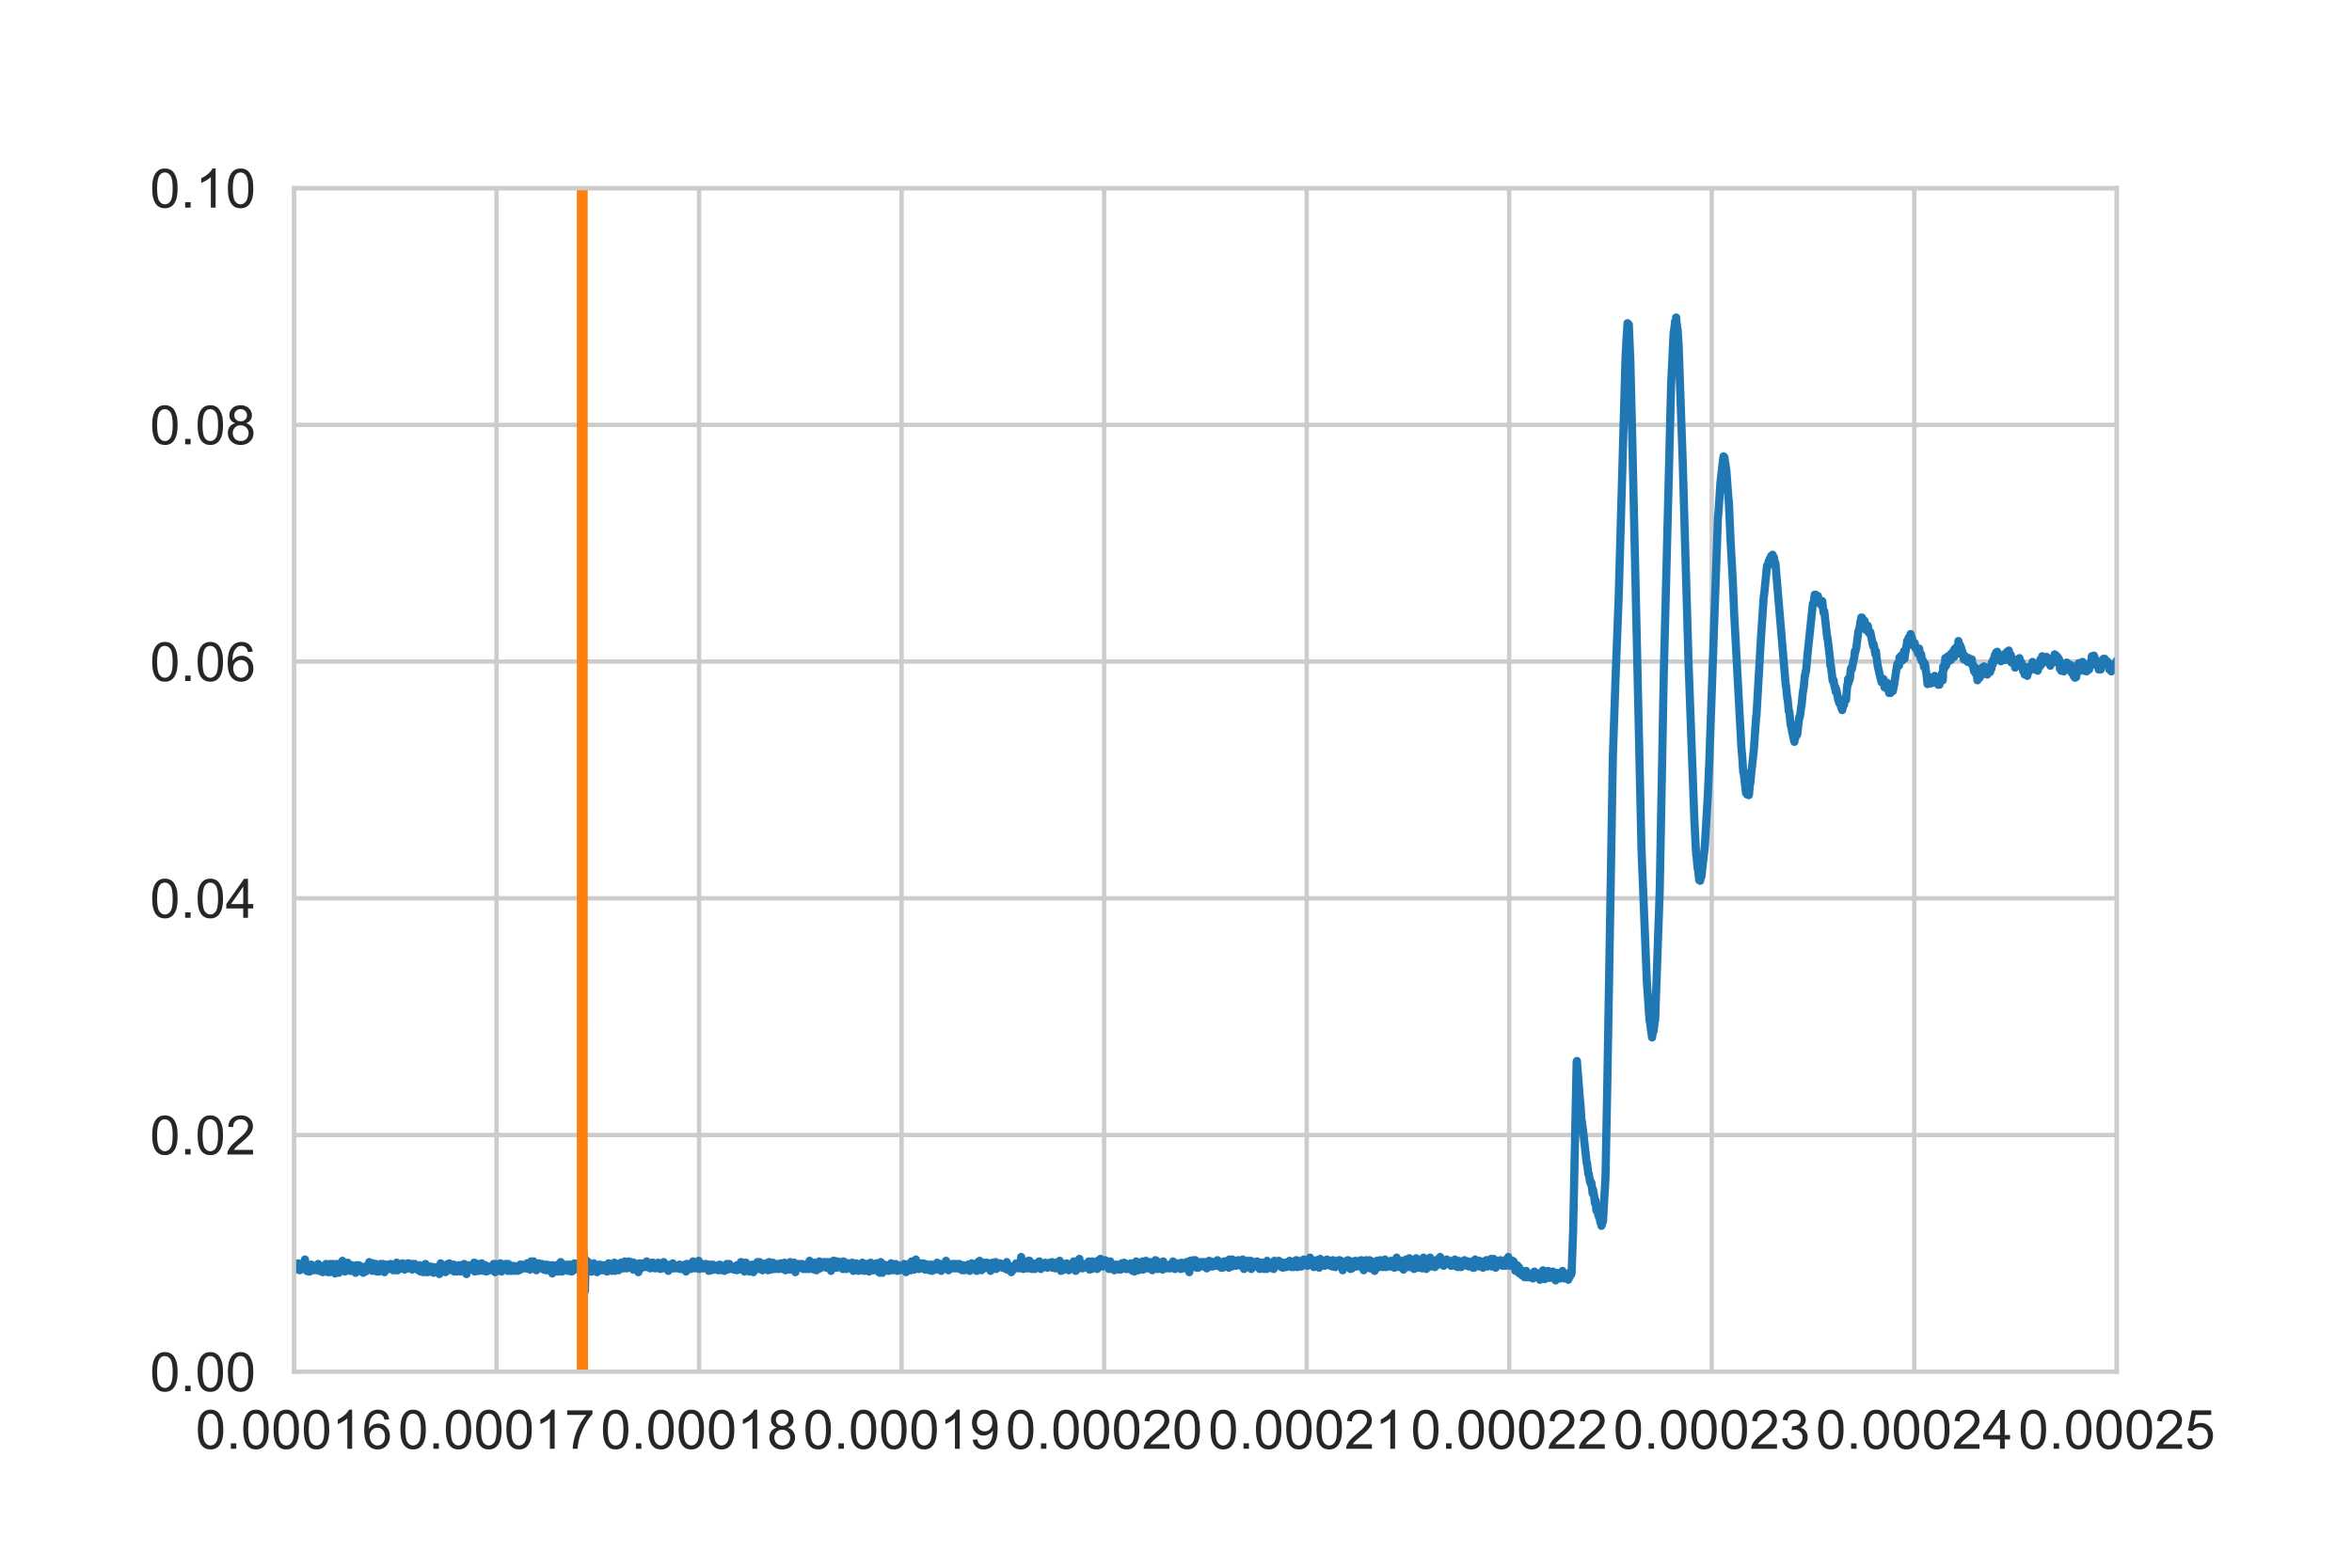 <?xml version="1.0" encoding="utf-8" standalone="no"?>
<!DOCTYPE svg PUBLIC "-//W3C//DTD SVG 1.1//EN"
  "http://www.w3.org/Graphics/SVG/1.1/DTD/svg11.dtd">
<!-- Created with matplotlib (https://matplotlib.org/) -->
<svg height="288pt" version="1.1" viewBox="0 0 432 288" width="432pt" xmlns="http://www.w3.org/2000/svg" xmlns:xlink="http://www.w3.org/1999/xlink">
 <defs>
  <style type="text/css">*{stroke-linecap:butt;stroke-linejoin:round;}</style>
 </defs>
 <g id="figure_1">
  <g id="patch_1">
   <path d="M 0 288 
L 432 288 
L 432 0 
L 0 0 
z
" style="fill:#ffffff;"/>
  </g>
  <g id="axes_1">
   <g id="patch_2">
    <path d="M 54 252 
L 388.8 252 
L 388.8 34.56 
L 54 34.56 
z
" style="fill:#ffffff;"/>
   </g>
   <g id="matplotlib.axis_1">
    <g id="xtick_1">
     <g id="line2d_1">
      <path clip-path="url(#p0614bef1d9)" d="M 54 252 
L 54 34.56 
" style="fill:none;stroke:#cccccc;stroke-linecap:round;stroke-width:0.8;"/>
     </g>
     <g id="text_1">
      <!-- 0.00016 -->
      <g style="fill:#262626;" transform="translate(35.928 266.158)scale(0.1 -0.1)">
       <defs>
        <path d="M 4.156 35.297 
Q 4.156 48 6.766 55.734 
Q 9.375 63.484 14.516 67.672 
Q 19.672 71.875 27.484 71.875 
Q 33.25 71.875 37.594 69.547 
Q 41.938 67.234 44.766 62.859 
Q 47.609 58.5 49.219 52.219 
Q 50.828 45.953 50.828 35.297 
Q 50.828 22.703 48.234 14.969 
Q 45.656 7.234 40.5 3 
Q 35.359 -1.219 27.484 -1.219 
Q 17.141 -1.219 11.234 6.203 
Q 4.156 15.141 4.156 35.297 
z
M 13.188 35.297 
Q 13.188 17.672 17.312 11.828 
Q 21.438 6 27.484 6 
Q 33.547 6 37.672 11.859 
Q 41.797 17.719 41.797 35.297 
Q 41.797 52.984 37.672 58.781 
Q 33.547 64.594 27.391 64.594 
Q 21.344 64.594 17.719 59.469 
Q 13.188 52.938 13.188 35.297 
z
" id="ArialMT-48"/>
        <path d="M 9.078 0 
L 9.078 10.016 
L 19.094 10.016 
L 19.094 0 
z
" id="ArialMT-46"/>
        <path d="M 37.25 0 
L 28.469 0 
L 28.469 56 
Q 25.297 52.984 20.141 49.953 
Q 14.984 46.922 10.891 45.406 
L 10.891 53.906 
Q 18.266 57.375 23.781 62.297 
Q 29.297 67.234 31.594 71.875 
L 37.25 71.875 
z
" id="ArialMT-49"/>
        <path d="M 49.75 54.047 
L 41.016 53.375 
Q 39.844 58.547 37.703 60.891 
Q 34.125 64.656 28.906 64.656 
Q 24.703 64.656 21.531 62.312 
Q 17.391 59.281 14.984 53.469 
Q 12.594 47.656 12.5 36.922 
Q 15.672 41.75 20.266 44.094 
Q 24.859 46.438 29.891 46.438 
Q 38.672 46.438 44.844 39.969 
Q 51.031 33.5 51.031 23.25 
Q 51.031 16.5 48.125 10.719 
Q 45.219 4.938 40.141 1.859 
Q 35.062 -1.219 28.609 -1.219 
Q 17.625 -1.219 10.688 6.859 
Q 3.766 14.938 3.766 33.5 
Q 3.766 54.25 11.422 63.672 
Q 18.109 71.875 29.438 71.875 
Q 37.891 71.875 43.281 67.141 
Q 48.688 62.406 49.75 54.047 
z
M 13.875 23.188 
Q 13.875 18.656 15.797 14.5 
Q 17.719 10.359 21.188 8.172 
Q 24.656 6 28.469 6 
Q 34.031 6 38.031 10.484 
Q 42.047 14.984 42.047 22.703 
Q 42.047 30.125 38.078 34.391 
Q 34.125 38.672 28.125 38.672 
Q 22.172 38.672 18.016 34.391 
Q 13.875 30.125 13.875 23.188 
z
" id="ArialMT-54"/>
       </defs>
       <use xlink:href="#ArialMT-48"/>
       <use x="55.615" xlink:href="#ArialMT-46"/>
       <use x="83.398" xlink:href="#ArialMT-48"/>
       <use x="139.014" xlink:href="#ArialMT-48"/>
       <use x="194.629" xlink:href="#ArialMT-48"/>
       <use x="250.244" xlink:href="#ArialMT-49"/>
       <use x="305.859" xlink:href="#ArialMT-54"/>
      </g>
     </g>
    </g>
    <g id="xtick_2">
     <g id="line2d_2">
      <path clip-path="url(#p0614bef1d9)" d="M 91.2 252 
L 91.2 34.56 
" style="fill:none;stroke:#cccccc;stroke-linecap:round;stroke-width:0.8;"/>
     </g>
     <g id="text_2">
      <!-- 0.00017 -->
      <g style="fill:#262626;" transform="translate(73.128 266.158)scale(0.1 -0.1)">
       <defs>
        <path d="M 4.734 62.203 
L 4.734 70.656 
L 51.078 70.656 
L 51.078 63.812 
Q 44.234 56.547 37.516 44.484 
Q 30.812 32.422 27.156 19.672 
Q 24.516 10.688 23.781 0 
L 14.75 0 
Q 14.891 8.453 18.062 20.406 
Q 21.234 32.375 27.172 43.484 
Q 33.109 54.594 39.797 62.203 
z
" id="ArialMT-55"/>
       </defs>
       <use xlink:href="#ArialMT-48"/>
       <use x="55.615" xlink:href="#ArialMT-46"/>
       <use x="83.398" xlink:href="#ArialMT-48"/>
       <use x="139.014" xlink:href="#ArialMT-48"/>
       <use x="194.629" xlink:href="#ArialMT-48"/>
       <use x="250.244" xlink:href="#ArialMT-49"/>
       <use x="305.859" xlink:href="#ArialMT-55"/>
      </g>
     </g>
    </g>
    <g id="xtick_3">
     <g id="line2d_3">
      <path clip-path="url(#p0614bef1d9)" d="M 128.4 252 
L 128.4 34.56 
" style="fill:none;stroke:#cccccc;stroke-linecap:round;stroke-width:0.8;"/>
     </g>
     <g id="text_3">
      <!-- 0.00018 -->
      <g style="fill:#262626;" transform="translate(110.328 266.158)scale(0.1 -0.1)">
       <defs>
        <path d="M 17.672 38.812 
Q 12.203 40.828 9.562 44.531 
Q 6.938 48.25 6.938 53.422 
Q 6.938 61.234 12.547 66.547 
Q 18.172 71.875 27.484 71.875 
Q 36.859 71.875 42.578 66.422 
Q 48.297 60.984 48.297 53.172 
Q 48.297 48.188 45.672 44.5 
Q 43.062 40.828 37.75 38.812 
Q 44.344 36.672 47.781 31.875 
Q 51.219 27.094 51.219 20.453 
Q 51.219 11.281 44.719 5.031 
Q 38.234 -1.219 27.641 -1.219 
Q 17.047 -1.219 10.547 5.047 
Q 4.047 11.328 4.047 20.703 
Q 4.047 27.688 7.594 32.391 
Q 11.141 37.109 17.672 38.812 
z
M 15.922 53.719 
Q 15.922 48.641 19.188 45.406 
Q 22.469 42.188 27.688 42.188 
Q 32.766 42.188 36.016 45.375 
Q 39.266 48.578 39.266 53.219 
Q 39.266 58.062 35.906 61.359 
Q 32.562 64.656 27.594 64.656 
Q 22.562 64.656 19.234 61.422 
Q 15.922 58.203 15.922 53.719 
z
M 13.094 20.656 
Q 13.094 16.891 14.875 13.375 
Q 16.656 9.859 20.172 7.922 
Q 23.688 6 27.734 6 
Q 34.031 6 38.125 10.047 
Q 42.234 14.109 42.234 20.359 
Q 42.234 26.703 38.016 30.859 
Q 33.797 35.016 27.438 35.016 
Q 21.234 35.016 17.156 30.906 
Q 13.094 26.812 13.094 20.656 
z
" id="ArialMT-56"/>
       </defs>
       <use xlink:href="#ArialMT-48"/>
       <use x="55.615" xlink:href="#ArialMT-46"/>
       <use x="83.398" xlink:href="#ArialMT-48"/>
       <use x="139.014" xlink:href="#ArialMT-48"/>
       <use x="194.629" xlink:href="#ArialMT-48"/>
       <use x="250.244" xlink:href="#ArialMT-49"/>
       <use x="305.859" xlink:href="#ArialMT-56"/>
      </g>
     </g>
    </g>
    <g id="xtick_4">
     <g id="line2d_4">
      <path clip-path="url(#p0614bef1d9)" d="M 165.6 252 
L 165.6 34.56 
" style="fill:none;stroke:#cccccc;stroke-linecap:round;stroke-width:0.8;"/>
     </g>
     <g id="text_4">
      <!-- 0.00019 -->
      <g style="fill:#262626;" transform="translate(147.528 266.158)scale(0.1 -0.1)">
       <defs>
        <path d="M 5.469 16.547 
L 13.922 17.328 
Q 14.984 11.375 18.016 8.688 
Q 21.047 6 25.781 6 
Q 29.828 6 32.875 7.859 
Q 35.938 9.719 37.891 12.812 
Q 39.844 15.922 41.156 21.188 
Q 42.484 26.469 42.484 31.938 
Q 42.484 32.516 42.438 33.688 
Q 39.797 29.5 35.234 26.875 
Q 30.672 24.266 25.344 24.266 
Q 16.453 24.266 10.297 30.703 
Q 4.156 37.156 4.156 47.703 
Q 4.156 58.594 10.578 65.234 
Q 17 71.875 26.656 71.875 
Q 33.641 71.875 39.422 68.109 
Q 45.219 64.359 48.219 57.391 
Q 51.219 50.438 51.219 37.25 
Q 51.219 23.531 48.234 15.406 
Q 45.266 7.281 39.375 3.031 
Q 33.5 -1.219 25.594 -1.219 
Q 17.188 -1.219 11.859 3.438 
Q 6.547 8.109 5.469 16.547 
z
M 41.453 48.141 
Q 41.453 55.719 37.422 60.156 
Q 33.406 64.594 27.734 64.594 
Q 21.875 64.594 17.531 59.812 
Q 13.188 55.031 13.188 47.406 
Q 13.188 40.578 17.312 36.297 
Q 21.438 32.031 27.484 32.031 
Q 33.594 32.031 37.516 36.297 
Q 41.453 40.578 41.453 48.141 
z
" id="ArialMT-57"/>
       </defs>
       <use xlink:href="#ArialMT-48"/>
       <use x="55.615" xlink:href="#ArialMT-46"/>
       <use x="83.398" xlink:href="#ArialMT-48"/>
       <use x="139.014" xlink:href="#ArialMT-48"/>
       <use x="194.629" xlink:href="#ArialMT-48"/>
       <use x="250.244" xlink:href="#ArialMT-49"/>
       <use x="305.859" xlink:href="#ArialMT-57"/>
      </g>
     </g>
    </g>
    <g id="xtick_5">
     <g id="line2d_5">
      <path clip-path="url(#p0614bef1d9)" d="M 202.8 252 
L 202.8 34.56 
" style="fill:none;stroke:#cccccc;stroke-linecap:round;stroke-width:0.8;"/>
     </g>
     <g id="text_5">
      <!-- 0.00020 -->
      <g style="fill:#262626;" transform="translate(184.728 266.158)scale(0.1 -0.1)">
       <defs>
        <path d="M 50.344 8.453 
L 50.344 0 
L 3.031 0 
Q 2.938 3.172 4.047 6.109 
Q 5.859 10.938 9.828 15.625 
Q 13.812 20.312 21.344 26.469 
Q 33.016 36.031 37.109 41.625 
Q 41.219 47.219 41.219 52.203 
Q 41.219 57.422 37.469 61 
Q 33.734 64.594 27.734 64.594 
Q 21.391 64.594 17.578 60.781 
Q 13.766 56.984 13.719 50.25 
L 4.688 51.172 
Q 5.609 61.281 11.656 66.578 
Q 17.719 71.875 27.938 71.875 
Q 38.234 71.875 44.234 66.156 
Q 50.25 60.453 50.25 52 
Q 50.25 47.703 48.484 43.547 
Q 46.734 39.406 42.656 34.812 
Q 38.578 30.219 29.109 22.219 
Q 21.188 15.578 18.938 13.203 
Q 16.703 10.844 15.234 8.453 
z
" id="ArialMT-50"/>
       </defs>
       <use xlink:href="#ArialMT-48"/>
       <use x="55.615" xlink:href="#ArialMT-46"/>
       <use x="83.398" xlink:href="#ArialMT-48"/>
       <use x="139.014" xlink:href="#ArialMT-48"/>
       <use x="194.629" xlink:href="#ArialMT-48"/>
       <use x="250.244" xlink:href="#ArialMT-50"/>
       <use x="305.859" xlink:href="#ArialMT-48"/>
      </g>
     </g>
    </g>
    <g id="xtick_6">
     <g id="line2d_6">
      <path clip-path="url(#p0614bef1d9)" d="M 240 252 
L 240 34.56 
" style="fill:none;stroke:#cccccc;stroke-linecap:round;stroke-width:0.8;"/>
     </g>
     <g id="text_6">
      <!-- 0.00021 -->
      <g style="fill:#262626;" transform="translate(221.928 266.158)scale(0.1 -0.1)">
       <use xlink:href="#ArialMT-48"/>
       <use x="55.615" xlink:href="#ArialMT-46"/>
       <use x="83.398" xlink:href="#ArialMT-48"/>
       <use x="139.014" xlink:href="#ArialMT-48"/>
       <use x="194.629" xlink:href="#ArialMT-48"/>
       <use x="250.244" xlink:href="#ArialMT-50"/>
       <use x="305.859" xlink:href="#ArialMT-49"/>
      </g>
     </g>
    </g>
    <g id="xtick_7">
     <g id="line2d_7">
      <path clip-path="url(#p0614bef1d9)" d="M 277.2 252 
L 277.2 34.56 
" style="fill:none;stroke:#cccccc;stroke-linecap:round;stroke-width:0.8;"/>
     </g>
     <g id="text_7">
      <!-- 0.00022 -->
      <g style="fill:#262626;" transform="translate(259.128 266.158)scale(0.1 -0.1)">
       <use xlink:href="#ArialMT-48"/>
       <use x="55.615" xlink:href="#ArialMT-46"/>
       <use x="83.398" xlink:href="#ArialMT-48"/>
       <use x="139.014" xlink:href="#ArialMT-48"/>
       <use x="194.629" xlink:href="#ArialMT-48"/>
       <use x="250.244" xlink:href="#ArialMT-50"/>
       <use x="305.859" xlink:href="#ArialMT-50"/>
      </g>
     </g>
    </g>
    <g id="xtick_8">
     <g id="line2d_8">
      <path clip-path="url(#p0614bef1d9)" d="M 314.4 252 
L 314.4 34.56 
" style="fill:none;stroke:#cccccc;stroke-linecap:round;stroke-width:0.8;"/>
     </g>
     <g id="text_8">
      <!-- 0.00023 -->
      <g style="fill:#262626;" transform="translate(296.328 266.158)scale(0.1 -0.1)">
       <defs>
        <path d="M 4.203 18.891 
L 12.984 20.062 
Q 14.5 12.594 18.141 9.297 
Q 21.781 6 27 6 
Q 33.203 6 37.469 10.297 
Q 41.75 14.594 41.75 20.953 
Q 41.75 27 37.797 30.922 
Q 33.844 34.859 27.734 34.859 
Q 25.25 34.859 21.531 33.891 
L 22.516 41.609 
Q 23.391 41.5 23.922 41.5 
Q 29.547 41.5 34.031 44.422 
Q 38.531 47.359 38.531 53.469 
Q 38.531 58.297 35.25 61.469 
Q 31.984 64.656 26.812 64.656 
Q 21.688 64.656 18.266 61.422 
Q 14.844 58.203 13.875 51.766 
L 5.078 53.328 
Q 6.688 62.156 12.391 67.016 
Q 18.109 71.875 26.609 71.875 
Q 32.469 71.875 37.391 69.359 
Q 42.328 66.844 44.938 62.5 
Q 47.562 58.156 47.562 53.266 
Q 47.562 48.641 45.062 44.828 
Q 42.578 41.016 37.703 38.766 
Q 44.047 37.312 47.562 32.688 
Q 51.078 28.078 51.078 21.141 
Q 51.078 11.766 44.234 5.25 
Q 37.406 -1.266 26.953 -1.266 
Q 17.531 -1.266 11.297 4.344 
Q 5.078 9.969 4.203 18.891 
z
" id="ArialMT-51"/>
       </defs>
       <use xlink:href="#ArialMT-48"/>
       <use x="55.615" xlink:href="#ArialMT-46"/>
       <use x="83.398" xlink:href="#ArialMT-48"/>
       <use x="139.014" xlink:href="#ArialMT-48"/>
       <use x="194.629" xlink:href="#ArialMT-48"/>
       <use x="250.244" xlink:href="#ArialMT-50"/>
       <use x="305.859" xlink:href="#ArialMT-51"/>
      </g>
     </g>
    </g>
    <g id="xtick_9">
     <g id="line2d_9">
      <path clip-path="url(#p0614bef1d9)" d="M 351.6 252 
L 351.6 34.56 
" style="fill:none;stroke:#cccccc;stroke-linecap:round;stroke-width:0.8;"/>
     </g>
     <g id="text_9">
      <!-- 0.00024 -->
      <g style="fill:#262626;" transform="translate(333.528 266.158)scale(0.1 -0.1)">
       <defs>
        <path d="M 32.328 0 
L 32.328 17.141 
L 1.266 17.141 
L 1.266 25.203 
L 33.938 71.578 
L 41.109 71.578 
L 41.109 25.203 
L 50.781 25.203 
L 50.781 17.141 
L 41.109 17.141 
L 41.109 0 
z
M 32.328 25.203 
L 32.328 57.469 
L 9.906 25.203 
z
" id="ArialMT-52"/>
       </defs>
       <use xlink:href="#ArialMT-48"/>
       <use x="55.615" xlink:href="#ArialMT-46"/>
       <use x="83.398" xlink:href="#ArialMT-48"/>
       <use x="139.014" xlink:href="#ArialMT-48"/>
       <use x="194.629" xlink:href="#ArialMT-48"/>
       <use x="250.244" xlink:href="#ArialMT-50"/>
       <use x="305.859" xlink:href="#ArialMT-52"/>
      </g>
     </g>
    </g>
    <g id="xtick_10">
     <g id="line2d_10">
      <path clip-path="url(#p0614bef1d9)" d="M 388.8 252 
L 388.8 34.56 
" style="fill:none;stroke:#cccccc;stroke-linecap:round;stroke-width:0.8;"/>
     </g>
     <g id="text_10">
      <!-- 0.00025 -->
      <g style="fill:#262626;" transform="translate(370.728 266.158)scale(0.1 -0.1)">
       <defs>
        <path d="M 4.156 18.75 
L 13.375 19.531 
Q 14.406 12.797 18.141 9.391 
Q 21.875 6 27.156 6 
Q 33.5 6 37.891 10.781 
Q 42.281 15.578 42.281 23.484 
Q 42.281 31 38.062 35.344 
Q 33.844 39.703 27 39.703 
Q 22.75 39.703 19.328 37.766 
Q 15.922 35.844 13.969 32.766 
L 5.719 33.844 
L 12.641 70.609 
L 48.25 70.609 
L 48.25 62.203 
L 19.672 62.203 
L 15.828 42.969 
Q 22.266 47.469 29.344 47.469 
Q 38.719 47.469 45.156 40.969 
Q 51.609 34.469 51.609 24.266 
Q 51.609 14.547 45.953 7.469 
Q 39.062 -1.219 27.156 -1.219 
Q 17.391 -1.219 11.203 4.25 
Q 5.031 9.719 4.156 18.75 
z
" id="ArialMT-53"/>
       </defs>
       <use xlink:href="#ArialMT-48"/>
       <use x="55.615" xlink:href="#ArialMT-46"/>
       <use x="83.398" xlink:href="#ArialMT-48"/>
       <use x="139.014" xlink:href="#ArialMT-48"/>
       <use x="194.629" xlink:href="#ArialMT-48"/>
       <use x="250.244" xlink:href="#ArialMT-50"/>
       <use x="305.859" xlink:href="#ArialMT-53"/>
      </g>
     </g>
    </g>
   </g>
   <g id="matplotlib.axis_2">
    <g id="ytick_1">
     <g id="line2d_11">
      <path clip-path="url(#p0614bef1d9)" d="M 54 252 
L 388.8 252 
" style="fill:none;stroke:#cccccc;stroke-linecap:round;stroke-width:0.8;"/>
     </g>
     <g id="text_11">
      <!-- 0.00 -->
      <g style="fill:#262626;" transform="translate(27.539 255.579)scale(0.1 -0.1)">
       <use xlink:href="#ArialMT-48"/>
       <use x="55.615" xlink:href="#ArialMT-46"/>
       <use x="83.398" xlink:href="#ArialMT-48"/>
       <use x="139.014" xlink:href="#ArialMT-48"/>
      </g>
     </g>
    </g>
    <g id="ytick_2">
     <g id="line2d_12">
      <path clip-path="url(#p0614bef1d9)" d="M 54 208.512 
L 388.8 208.512 
" style="fill:none;stroke:#cccccc;stroke-linecap:round;stroke-width:0.8;"/>
     </g>
     <g id="text_12">
      <!-- 0.02 -->
      <g style="fill:#262626;" transform="translate(27.539 212.091)scale(0.1 -0.1)">
       <use xlink:href="#ArialMT-48"/>
       <use x="55.615" xlink:href="#ArialMT-46"/>
       <use x="83.398" xlink:href="#ArialMT-48"/>
       <use x="139.014" xlink:href="#ArialMT-50"/>
      </g>
     </g>
    </g>
    <g id="ytick_3">
     <g id="line2d_13">
      <path clip-path="url(#p0614bef1d9)" d="M 54 165.024 
L 388.8 165.024 
" style="fill:none;stroke:#cccccc;stroke-linecap:round;stroke-width:0.8;"/>
     </g>
     <g id="text_13">
      <!-- 0.04 -->
      <g style="fill:#262626;" transform="translate(27.539 168.603)scale(0.1 -0.1)">
       <use xlink:href="#ArialMT-48"/>
       <use x="55.615" xlink:href="#ArialMT-46"/>
       <use x="83.398" xlink:href="#ArialMT-48"/>
       <use x="139.014" xlink:href="#ArialMT-52"/>
      </g>
     </g>
    </g>
    <g id="ytick_4">
     <g id="line2d_14">
      <path clip-path="url(#p0614bef1d9)" d="M 54 121.536 
L 388.8 121.536 
" style="fill:none;stroke:#cccccc;stroke-linecap:round;stroke-width:0.8;"/>
     </g>
     <g id="text_14">
      <!-- 0.06 -->
      <g style="fill:#262626;" transform="translate(27.539 125.115)scale(0.1 -0.1)">
       <use xlink:href="#ArialMT-48"/>
       <use x="55.615" xlink:href="#ArialMT-46"/>
       <use x="83.398" xlink:href="#ArialMT-48"/>
       <use x="139.014" xlink:href="#ArialMT-54"/>
      </g>
     </g>
    </g>
    <g id="ytick_5">
     <g id="line2d_15">
      <path clip-path="url(#p0614bef1d9)" d="M 54 78.048 
L 388.8 78.048 
" style="fill:none;stroke:#cccccc;stroke-linecap:round;stroke-width:0.8;"/>
     </g>
     <g id="text_15">
      <!-- 0.08 -->
      <g style="fill:#262626;" transform="translate(27.539 81.627)scale(0.1 -0.1)">
       <use xlink:href="#ArialMT-48"/>
       <use x="55.615" xlink:href="#ArialMT-46"/>
       <use x="83.398" xlink:href="#ArialMT-48"/>
       <use x="139.014" xlink:href="#ArialMT-56"/>
      </g>
     </g>
    </g>
    <g id="ytick_6">
     <g id="line2d_16">
      <path clip-path="url(#p0614bef1d9)" d="M 54 34.56 
L 388.8 34.56 
" style="fill:none;stroke:#cccccc;stroke-linecap:round;stroke-width:0.8;"/>
     </g>
     <g id="text_16">
      <!-- 0.10 -->
      <g style="fill:#262626;" transform="translate(27.539 38.139)scale(0.1 -0.1)">
       <use xlink:href="#ArialMT-48"/>
       <use x="55.615" xlink:href="#ArialMT-46"/>
       <use x="83.398" xlink:href="#ArialMT-49"/>
       <use x="139.014" xlink:href="#ArialMT-48"/>
      </g>
     </g>
    </g>
   </g>
   <g id="line2d_17">
    <path clip-path="url(#p0614bef1d9)" d="M 53.968 233.365 
L 54.061 233.132 
L 54.108 233.245 
L 54.247 232.548 
L 54.387 232.9 
L 54.433 232.548 
L 54.48 233.013 
L 54.526 232.668 
L 54.573 232.781 
L 54.619 232.668 
L 54.759 232.084 
L 54.805 232.781 
L 54.898 232.668 
L 54.945 232.429 
L 55.038 233.365 
L 55.084 233.013 
L 55.177 232.429 
L 55.224 232.668 
L 55.27 232.781 
L 55.363 232.197 
L 55.41 232.429 
L 55.596 233.132 
L 55.689 232.429 
L 55.735 232.548 
L 55.782 232.781 
L 55.828 232.316 
L 55.875 232.781 
L 55.921 232.9 
L 56.014 231.38 
L 56.154 232.781 
L 56.247 232.316 
L 56.293 232.548 
L 56.34 233.477 
L 56.386 233.365 
L 56.479 233.013 
L 56.665 233.597 
L 56.758 232.781 
L 56.805 232.9 
L 56.898 233.597 
L 56.991 232.548 
L 57.037 232.9 
L 57.084 233.013 
L 57.177 232.316 
L 57.223 232.429 
L 57.316 233.013 
L 57.363 232.668 
L 57.409 232.548 
L 57.642 233.365 
L 57.688 232.668 
L 57.781 232.9 
L 57.874 232.781 
L 57.921 233.013 
L 57.967 232.668 
L 58.107 233.245 
L 58.2 232.429 
L 58.246 232.781 
L 58.293 233.365 
L 58.339 233.245 
L 58.386 233.132 
L 58.432 232.197 
L 58.479 233.365 
L 58.525 233.132 
L 58.572 233.365 
L 58.618 233.365 
L 58.665 233.477 
L 58.804 232.781 
L 58.944 233.477 
L 58.99 233.365 
L 59.037 233.597 
L 59.176 232.668 
L 59.269 233.716 
L 59.316 232.9 
L 59.409 233.132 
L 59.455 233.013 
L 59.502 232.548 
L 59.641 233.477 
L 59.874 232.197 
L 59.92 232.316 
L 60.013 233.365 
L 60.106 233.132 
L 60.153 233.132 
L 60.246 233.716 
L 60.386 232.668 
L 60.479 232.9 
L 60.525 233.716 
L 60.572 233.365 
L 60.665 232.197 
L 60.711 232.781 
L 60.758 232.668 
L 60.944 233.245 
L 61.13 232.197 
L 61.176 232.9 
L 61.223 232.316 
L 61.362 232.9 
L 61.409 233.597 
L 61.502 233.477 
L 61.548 233.949 
L 61.595 233.597 
L 61.688 233.477 
L 61.827 232.197 
L 61.874 232.429 
L 62.06 233.245 
L 62.106 233.132 
L 62.153 233.365 
L 62.199 232.781 
L 62.246 233.829 
L 62.292 233.013 
L 62.339 233.245 
L 62.432 232.548 
L 62.478 232.9 
L 62.525 233.132 
L 62.571 232.9 
L 62.664 232.668 
L 62.711 233.365 
L 62.757 232.781 
L 62.897 231.619 
L 62.99 233.013 
L 63.036 232.548 
L 63.083 232.668 
L 63.129 232.197 
L 63.269 233.477 
L 63.315 233.477 
L 63.362 233.597 
L 63.408 233.013 
L 63.455 233.245 
L 63.501 233.477 
L 63.594 232.316 
L 63.641 232.429 
L 63.687 232.668 
L 63.734 232.084 
L 63.78 233.132 
L 63.827 232.9 
L 63.873 231.964 
L 63.92 232.316 
L 64.059 233.132 
L 64.152 232.429 
L 64.199 232.548 
L 64.245 232.548 
L 64.338 233.477 
L 64.385 233.245 
L 64.431 233.132 
L 64.524 233.477 
L 64.664 232.429 
L 64.803 233.365 
L 64.85 233.245 
L 64.896 232.668 
L 64.943 233.013 
L 65.036 233.365 
L 65.129 232.781 
L 65.315 233.829 
L 65.361 233.716 
L 65.501 232.429 
L 65.547 232.668 
L 65.64 233.597 
L 65.687 233.245 
L 65.873 232.429 
L 66.012 233.245 
L 66.105 233.132 
L 66.152 233.132 
L 66.198 232.781 
L 66.245 233.132 
L 66.291 233.245 
L 66.384 232.668 
L 66.431 232.781 
L 66.477 233.597 
L 66.524 233.245 
L 66.663 232.781 
L 66.71 233.829 
L 66.756 233.365 
L 66.803 233.132 
L 66.849 233.365 
L 66.942 233.477 
L 67.128 232.9 
L 67.175 233.597 
L 67.221 233.132 
L 67.268 233.013 
L 67.314 233.245 
L 67.361 233.013 
L 67.5 232.429 
L 67.547 232.781 
L 67.593 232.9 
L 67.64 232.781 
L 67.686 232.781 
L 67.733 233.013 
L 67.826 231.851 
L 67.872 232.429 
L 67.965 233.132 
L 68.012 232.548 
L 68.105 232.668 
L 68.198 233.013 
L 68.244 232.9 
L 68.291 232.668 
L 68.384 233.477 
L 68.43 233.245 
L 68.523 232.084 
L 68.57 232.429 
L 68.663 233.365 
L 68.756 232.781 
L 68.802 233.013 
L 68.942 233.245 
L 69.035 232.197 
L 69.081 232.316 
L 69.221 233.597 
L 69.314 233.013 
L 69.36 233.245 
L 69.5 232.781 
L 69.593 233.132 
L 69.639 233.597 
L 69.686 233.477 
L 69.872 232.197 
L 70.011 232.9 
L 70.104 232.548 
L 70.151 232.668 
L 70.197 232.781 
L 70.244 232.668 
L 70.337 232.197 
L 70.616 233.716 
L 70.755 232.9 
L 70.941 232.429 
L 71.034 232.316 
L 71.127 233.013 
L 71.22 233.132 
L 71.267 232.781 
L 71.313 233.013 
L 71.406 233.132 
L 71.592 232.316 
L 71.639 232.429 
L 71.685 232.429 
L 71.732 232.197 
L 71.918 233.013 
L 72.057 232.668 
L 72.243 233.365 
L 72.429 232.316 
L 72.476 232.429 
L 72.569 232.781 
L 72.662 232.316 
L 72.755 233.365 
L 72.801 232.668 
L 72.848 231.964 
L 72.894 232.084 
L 72.941 232.316 
L 73.034 233.365 
L 73.08 232.9 
L 73.127 232.548 
L 73.22 232.668 
L 73.266 232.668 
L 73.313 232.548 
L 73.359 233.132 
L 73.452 233.013 
L 73.592 232.197 
L 73.638 232.781 
L 73.731 232.668 
L 73.917 232.084 
L 73.964 232.668 
L 74.01 232.548 
L 74.057 232.429 
L 74.196 233.132 
L 74.243 232.781 
L 74.289 233.013 
L 74.336 233.245 
L 74.382 232.668 
L 74.475 232.781 
L 74.615 232.197 
L 74.708 232.9 
L 74.801 232.781 
L 74.847 232.781 
L 74.894 232.084 
L 74.94 232.197 
L 75.033 233.013 
L 75.08 232.084 
L 75.173 232.429 
L 75.219 232.197 
L 75.312 232.9 
L 75.498 232.197 
L 75.684 233.013 
L 75.731 233.245 
L 75.87 232.197 
L 75.963 232.9 
L 76.01 232.668 
L 76.056 232.668 
L 76.196 232.197 
L 76.242 232.316 
L 76.382 233.013 
L 76.475 232.668 
L 76.521 233.013 
L 76.568 232.668 
L 76.614 232.668 
L 76.707 232.781 
L 76.754 232.668 
L 76.847 233.365 
L 76.893 233.132 
L 77.079 232.429 
L 77.219 233.597 
L 77.312 232.668 
L 77.451 233.245 
L 77.498 233.245 
L 77.544 233.132 
L 77.684 232.548 
L 77.777 233.716 
L 77.87 233.365 
L 78.009 232.316 
L 78.056 232.9 
L 78.102 232.668 
L 78.149 232.197 
L 78.195 232.668 
L 78.335 233.013 
L 78.381 233.013 
L 78.428 233.716 
L 78.521 233.477 
L 78.614 233.716 
L 78.8 232.668 
L 78.893 233.597 
L 79.032 232.781 
L 79.079 232.668 
L 79.218 233.477 
L 79.311 232.9 
L 79.358 233.013 
L 79.404 233.597 
L 79.451 233.132 
L 79.637 233.829 
L 79.73 232.781 
L 79.776 232.9 
L 79.869 233.365 
L 79.916 233.013 
L 80.009 233.132 
L 80.055 233.365 
L 80.102 233.013 
L 80.148 233.132 
L 80.195 233.597 
L 80.241 233.013 
L 80.381 232.781 
L 80.474 232.9 
L 80.521 233.477 
L 80.567 232.9 
L 80.707 234.061 
L 80.753 233.477 
L 80.8 232.668 
L 80.846 232.781 
L 80.893 233.132 
L 80.939 232.084 
L 80.986 232.9 
L 81.079 232.548 
L 81.218 233.245 
L 81.404 232.548 
L 81.451 232.668 
L 81.497 232.429 
L 81.683 233.245 
L 81.73 232.9 
L 81.823 233.716 
L 81.869 233.477 
L 81.962 233.013 
L 82.009 233.477 
L 82.055 233.132 
L 82.148 232.668 
L 82.195 233.013 
L 82.241 232.197 
L 82.288 233.245 
L 82.381 233.365 
L 82.474 232.197 
L 82.52 232.084 
L 82.799 233.013 
L 82.846 233.013 
L 83.032 233.365 
L 83.264 232.429 
L 83.357 232.316 
L 83.45 233.597 
L 83.543 233.245 
L 83.683 233.477 
L 83.822 233.013 
L 83.915 233.597 
L 84.055 232.668 
L 84.241 233.365 
L 84.287 232.429 
L 84.334 232.781 
L 84.427 233.245 
L 84.52 232.668 
L 84.566 232.9 
L 84.613 233.597 
L 84.659 233.245 
L 84.706 232.668 
L 84.752 233.132 
L 84.799 233.132 
L 84.845 232.668 
L 84.938 232.781 
L 84.985 232.9 
L 85.031 232.429 
L 85.078 233.132 
L 85.124 232.429 
L 85.217 232.197 
L 85.31 233.132 
L 85.357 232.781 
L 85.403 232.429 
L 85.496 233.132 
L 85.543 232.781 
L 85.682 234.061 
L 85.822 233.132 
L 85.868 233.245 
L 85.961 232.9 
L 86.008 232.429 
L 86.054 232.9 
L 86.101 232.9 
L 86.147 233.132 
L 86.194 233.013 
L 86.24 233.013 
L 86.38 232.668 
L 86.426 233.132 
L 86.519 233.013 
L 86.659 232.668 
L 86.705 232.781 
L 86.752 232.548 
L 86.938 233.365 
L 87.077 231.964 
L 87.217 233.597 
L 87.449 232.084 
L 87.496 232.197 
L 87.821 233.477 
L 87.868 232.781 
L 87.914 233.365 
L 87.961 233.477 
L 88.054 233.013 
L 88.1 233.365 
L 88.147 232.668 
L 88.193 233.132 
L 88.24 233.132 
L 88.333 232.429 
L 88.379 232.548 
L 88.426 232.668 
L 88.472 232.084 
L 88.519 232.9 
L 88.612 232.668 
L 88.798 233.477 
L 88.891 232.429 
L 88.984 232.668 
L 89.03 232.668 
L 89.077 232.9 
L 89.123 232.668 
L 89.17 232.429 
L 89.356 233.597 
L 89.495 232.668 
L 89.588 233.132 
L 89.635 232.668 
L 89.681 233.245 
L 89.728 233.245 
L 89.821 232.781 
L 89.914 233.013 
L 90.007 233.013 
L 90.053 233.365 
L 90.1 232.9 
L 90.286 233.132 
L 90.379 232.548 
L 90.425 232.781 
L 90.472 232.781 
L 90.658 232.197 
L 90.937 233.716 
L 91.123 232.197 
L 91.216 233.477 
L 91.262 233.245 
L 91.402 232.668 
L 91.448 232.668 
L 91.495 232.781 
L 91.541 232.548 
L 91.634 232.9 
L 91.727 232.429 
L 91.82 233.132 
L 91.867 232.668 
L 91.913 232.084 
L 92.099 233.597 
L 92.192 232.668 
L 92.239 233.132 
L 92.285 233.013 
L 92.332 233.245 
L 92.378 233.132 
L 92.425 232.429 
L 92.518 232.548 
L 92.704 233.132 
L 92.75 233.132 
L 92.843 232.197 
L 92.89 233.245 
L 92.936 232.9 
L 93.076 232.197 
L 93.262 233.477 
L 93.355 232.197 
L 93.401 233.013 
L 93.448 233.477 
L 93.494 233.365 
L 93.634 232.548 
L 93.727 233.013 
L 93.773 232.668 
L 93.82 232.9 
L 93.866 233.477 
L 93.913 233.245 
L 94.006 233.132 
L 94.052 232.548 
L 94.099 232.781 
L 94.285 233.365 
L 94.378 232.548 
L 94.424 232.9 
L 94.471 233.477 
L 94.517 233.132 
L 94.564 233.013 
L 94.61 233.365 
L 94.657 232.9 
L 94.703 232.781 
L 94.75 233.245 
L 94.796 232.9 
L 94.843 232.668 
L 94.936 233.245 
L 94.982 232.9 
L 95.029 232.781 
L 95.122 233.477 
L 95.168 232.781 
L 95.261 233.013 
L 95.308 232.548 
L 95.354 232.9 
L 95.401 233.013 
L 95.54 232.316 
L 95.587 233.245 
L 95.633 232.668 
L 95.726 232.316 
L 95.819 232.9 
L 95.866 232.316 
L 95.912 232.668 
L 95.959 232.781 
L 96.098 232.548 
L 96.145 232.668 
L 96.191 232.548 
L 96.238 232.548 
L 96.284 232.429 
L 96.377 233.013 
L 96.424 232.9 
L 96.517 232.548 
L 96.61 233.013 
L 96.656 232.781 
L 96.796 232.084 
L 96.889 232.548 
L 96.935 232.197 
L 96.982 232.429 
L 97.075 233.132 
L 97.168 232.9 
L 97.261 232.429 
L 97.354 233.245 
L 97.4 232.781 
L 97.447 232.9 
L 97.493 232.668 
L 97.54 231.732 
L 97.586 232.197 
L 97.726 232.548 
L 97.772 231.964 
L 97.819 232.316 
L 97.865 232.668 
L 97.912 232.316 
L 97.958 232.197 
L 98.005 231.732 
L 98.051 231.851 
L 98.191 232.668 
L 98.237 232.197 
L 98.284 232.668 
L 98.423 233.132 
L 98.47 232.668 
L 98.516 233.365 
L 98.563 233.132 
L 98.702 232.429 
L 98.795 232.9 
L 98.842 232.781 
L 98.888 232.668 
L 98.981 232.084 
L 99.121 232.548 
L 99.214 232.429 
L 99.307 232.668 
L 99.353 232.316 
L 99.4 232.548 
L 99.446 233.013 
L 99.493 232.781 
L 99.539 232.781 
L 99.586 232.197 
L 99.632 232.781 
L 99.679 233.013 
L 99.725 232.9 
L 99.772 232.9 
L 99.865 233.245 
L 99.958 233.132 
L 100.051 232.548 
L 100.097 232.781 
L 100.144 232.781 
L 100.19 232.668 
L 100.283 233.365 
L 100.33 233.245 
L 100.423 232.316 
L 100.47 232.548 
L 100.563 233.365 
L 100.609 233.132 
L 100.656 232.548 
L 100.702 232.9 
L 100.842 233.365 
L 100.935 232.429 
L 100.981 233.365 
L 101.028 233.245 
L 101.074 232.668 
L 101.121 233.013 
L 101.26 233.365 
L 101.307 232.9 
L 101.353 233.132 
L 101.446 233.949 
L 101.493 233.477 
L 101.539 232.429 
L 101.586 232.781 
L 101.632 232.9 
L 101.679 233.477 
L 101.725 233.245 
L 101.818 232.781 
L 101.911 233.013 
L 102.004 232.668 
L 102.097 233.132 
L 102.144 232.9 
L 102.19 232.781 
L 102.283 233.597 
L 102.33 233.013 
L 102.376 232.781 
L 102.423 233.132 
L 102.469 232.316 
L 102.516 233.365 
L 102.562 233.597 
L 102.748 232.316 
L 102.841 233.245 
L 102.888 233.132 
L 102.934 233.365 
L 102.981 231.851 
L 103.027 232.548 
L 103.074 233.245 
L 103.167 233.013 
L 103.213 233.597 
L 103.26 233.245 
L 103.306 232.316 
L 103.399 232.548 
L 103.492 233.013 
L 103.539 232.668 
L 103.585 233.013 
L 103.678 232.781 
L 103.771 233.132 
L 103.818 232.668 
L 103.911 232.781 
L 103.957 232.9 
L 104.004 232.781 
L 104.05 232.316 
L 104.097 233.365 
L 104.143 232.548 
L 104.19 232.548 
L 104.329 233.477 
L 104.469 232.781 
L 104.562 233.245 
L 104.608 233.132 
L 104.655 232.316 
L 104.701 232.668 
L 104.794 233.013 
L 104.841 232.781 
L 104.887 232.548 
L 104.98 233.597 
L 105.12 232.548 
L 105.213 233.477 
L 105.259 233.365 
L 105.445 232.197 
L 105.538 232.084 
L 105.585 233.132 
L 105.631 233.132 
L 105.678 233.013 
L 105.724 232.548 
L 105.771 232.781 
L 105.817 233.132 
L 105.864 232.9 
L 105.957 232.668 
L 106.05 233.132 
L 106.189 232.316 
L 106.236 232.781 
L 106.282 232.668 
L 106.329 232.548 
L 106.375 232.084 
L 106.422 232.668 
L 106.468 232.781 
L 106.515 232.197 
L 106.561 232.429 
L 106.654 232.781 
L 106.701 232.197 
L 106.747 232.668 
L 106.794 232.668 
L 106.84 232.548 
L 106.887 232.781 
L 106.933 232.548 
L 106.98 232.548 
L 107.119 231.035 
L 107.166 234.765 
L 107.212 232.9 
L 107.259 231.5 
L 107.305 232.316 
L 107.398 233.949 
L 107.445 237.207 
L 107.491 234.765 
L 107.538 231.38 
L 107.584 233.949 
L 107.77 232.316 
L 107.817 232.316 
L 107.863 232.668 
L 107.91 231.732 
L 108.003 232.084 
L 108.049 232.084 
L 108.142 232.429 
L 108.189 232.084 
L 108.235 232.548 
L 108.282 233.013 
L 108.328 232.197 
L 108.375 232.548 
L 108.468 233.597 
L 108.561 233.477 
L 108.607 233.477 
L 108.7 233.597 
L 108.793 232.668 
L 108.84 233.132 
L 108.886 233.477 
L 109.026 232.197 
L 109.072 232.084 
L 109.119 232.197 
L 109.165 233.245 
L 109.212 232.548 
L 109.305 232.548 
L 109.351 232.429 
L 109.444 232.668 
L 109.491 232.316 
L 109.63 233.597 
L 109.677 233.716 
L 109.816 232.668 
L 109.863 233.477 
L 109.909 233.245 
L 109.956 233.132 
L 110.002 232.548 
L 110.049 233.132 
L 110.188 232.316 
L 110.328 233.365 
L 110.421 232.781 
L 110.467 232.9 
L 110.514 232.548 
L 110.56 232.668 
L 110.653 233.013 
L 110.7 233.365 
L 110.793 232.429 
L 110.839 232.548 
L 110.886 232.548 
L 110.979 233.245 
L 111.025 233.132 
L 111.118 232.429 
L 111.165 232.668 
L 111.258 232.429 
L 111.304 233.132 
L 111.351 232.548 
L 111.49 233.597 
L 111.537 233.245 
L 111.676 232.316 
L 111.769 232.084 
L 112.002 233.132 
L 112.095 232.548 
L 112.141 232.9 
L 112.188 233.013 
L 112.281 232.197 
L 112.374 233.477 
L 112.42 233.365 
L 112.56 232.429 
L 112.606 232.668 
L 112.699 233.132 
L 112.746 233.013 
L 112.839 231.964 
L 112.932 233.477 
L 112.978 233.013 
L 113.025 233.013 
L 113.164 232.316 
L 113.211 232.548 
L 113.257 232.429 
L 113.35 232.429 
L 113.443 233.013 
L 113.536 232.197 
L 113.629 233.365 
L 113.676 232.9 
L 113.722 233.245 
L 113.862 232.548 
L 113.908 232.668 
L 114.048 231.964 
L 114.28 233.013 
L 114.327 232.197 
L 114.373 232.429 
L 114.42 232.548 
L 114.466 232.316 
L 114.513 232.429 
L 114.559 233.013 
L 114.606 232.781 
L 114.745 231.732 
L 114.838 232.781 
L 114.885 232.668 
L 114.978 232.197 
L 115.024 232.316 
L 115.117 233.013 
L 115.164 232.781 
L 115.21 232.084 
L 115.257 232.197 
L 115.303 232.548 
L 115.35 232.429 
L 115.489 231.732 
L 115.582 232.197 
L 115.675 232.668 
L 115.815 232.197 
L 115.861 232.197 
L 115.908 231.851 
L 115.954 231.964 
L 116.047 232.668 
L 116.094 232.084 
L 116.14 232.316 
L 116.28 233.245 
L 116.326 233.132 
L 116.419 231.964 
L 116.466 232.197 
L 116.512 233.132 
L 116.605 232.9 
L 116.698 232.668 
L 116.745 232.781 
L 116.791 233.245 
L 116.931 232.429 
L 117.117 233.132 
L 117.163 232.9 
L 117.256 233.716 
L 117.442 232.084 
L 117.582 232.9 
L 117.675 232.429 
L 117.768 233.013 
L 117.814 232.9 
L 117.907 232.316 
L 117.954 232.668 
L 118.093 232.084 
L 118.14 232.668 
L 118.186 232.429 
L 118.233 232.197 
L 118.279 232.316 
L 118.372 232.429 
L 118.419 232.084 
L 118.465 232.429 
L 118.512 232.668 
L 118.558 232.548 
L 118.605 232.548 
L 118.651 232.781 
L 118.791 231.732 
L 118.93 232.548 
L 119.023 232.084 
L 119.07 232.316 
L 119.116 232.668 
L 119.209 232.548 
L 119.349 232.668 
L 119.395 232.084 
L 119.442 233.013 
L 119.535 232.781 
L 119.628 232.084 
L 119.674 232.668 
L 119.721 232.084 
L 119.767 231.964 
L 119.86 232.316 
L 119.907 231.964 
L 119.953 232.316 
L 120.046 232.668 
L 120.093 232.316 
L 120.139 232.429 
L 120.232 232.9 
L 120.279 232.668 
L 120.325 233.013 
L 120.372 232.781 
L 120.558 232.197 
L 120.605 232.197 
L 120.698 232.429 
L 120.744 232.9 
L 120.791 232.781 
L 120.884 231.964 
L 120.93 232.084 
L 120.977 232.084 
L 121.07 232.781 
L 121.116 232.668 
L 121.163 232.548 
L 121.256 233.132 
L 121.302 232.781 
L 121.349 232.781 
L 121.442 232.9 
L 121.488 232.316 
L 121.581 232.668 
L 121.628 232.084 
L 121.674 232.429 
L 121.721 233.013 
L 121.767 232.197 
L 121.814 232.429 
L 121.86 232.548 
L 121.907 231.851 
L 121.953 232.084 
L 122.232 233.013 
L 122.465 232.316 
L 122.651 233.013 
L 122.697 232.781 
L 122.744 233.477 
L 122.79 233.132 
L 122.883 232.668 
L 122.976 233.245 
L 123.023 232.9 
L 123.162 232.316 
L 123.209 232.781 
L 123.255 232.548 
L 123.302 232.548 
L 123.441 233.013 
L 123.581 232.084 
L 123.674 233.013 
L 123.72 232.781 
L 123.767 232.316 
L 123.813 232.548 
L 123.906 233.013 
L 123.953 232.781 
L 123.999 232.781 
L 124.046 232.548 
L 124.092 232.781 
L 124.139 232.781 
L 124.232 232.9 
L 124.325 232.668 
L 124.418 233.013 
L 124.604 232.429 
L 124.697 232.9 
L 124.79 232.316 
L 124.929 233.132 
L 125.069 232.548 
L 125.115 233.132 
L 125.162 232.429 
L 125.208 232.429 
L 125.301 232.781 
L 125.348 232.429 
L 125.441 232.548 
L 125.487 233.132 
L 125.534 233.013 
L 125.673 232.429 
L 125.813 232.9 
L 125.859 232.316 
L 125.906 232.668 
L 125.999 233.597 
L 126.092 232.197 
L 126.138 232.316 
L 126.185 232.9 
L 126.231 232.781 
L 126.278 232.668 
L 126.371 233.132 
L 126.51 232.197 
L 126.557 232.316 
L 126.603 232.781 
L 126.696 232.668 
L 126.743 232.9 
L 126.789 232.668 
L 126.836 232.548 
L 126.882 233.132 
L 126.929 232.781 
L 127.161 231.964 
L 127.208 232.429 
L 127.254 232.084 
L 127.301 231.732 
L 127.347 232.084 
L 127.533 232.668 
L 127.626 232.316 
L 127.719 233.013 
L 127.766 232.781 
L 127.812 232.429 
L 127.859 232.548 
L 127.952 232.668 
L 128.045 231.964 
L 128.184 232.668 
L 128.324 231.619 
L 128.417 233.132 
L 128.463 232.316 
L 128.51 231.964 
L 128.556 232.084 
L 128.603 232.316 
L 128.649 232.197 
L 128.696 232.197 
L 128.742 232.084 
L 128.789 232.197 
L 128.928 233.013 
L 129.021 232.9 
L 129.161 232.429 
L 129.254 233.013 
L 129.3 232.429 
L 129.347 232.781 
L 129.44 232.429 
L 129.486 232.9 
L 129.533 232.316 
L 129.626 232.548 
L 129.672 232.197 
L 129.719 232.316 
L 129.765 232.668 
L 129.812 232.548 
L 129.858 232.316 
L 129.905 232.548 
L 129.951 232.548 
L 130.044 233.013 
L 130.091 232.781 
L 130.137 232.781 
L 130.184 233.477 
L 130.23 232.316 
L 130.277 233.245 
L 130.37 232.548 
L 130.416 233.013 
L 130.463 233.245 
L 130.509 232.548 
L 130.556 233.365 
L 130.602 233.365 
L 130.649 232.668 
L 130.742 232.781 
L 130.835 233.245 
L 130.881 232.316 
L 130.928 232.429 
L 131.067 233.245 
L 131.114 233.013 
L 131.16 233.245 
L 131.207 232.781 
L 131.253 233.013 
L 131.3 233.132 
L 131.393 232.548 
L 131.532 233.132 
L 131.579 233.013 
L 131.625 233.013 
L 131.672 233.132 
L 131.858 232.429 
L 131.951 233.365 
L 131.997 233.013 
L 132.137 232.668 
L 132.183 232.781 
L 132.23 232.316 
L 132.276 232.781 
L 132.369 233.245 
L 132.416 232.548 
L 132.509 232.781 
L 132.602 233.365 
L 132.648 233.132 
L 132.695 232.668 
L 132.788 232.781 
L 132.834 232.781 
L 132.881 232.668 
L 132.974 232.548 
L 133.067 233.477 
L 133.113 233.013 
L 133.16 233.132 
L 133.206 233.245 
L 133.299 232.781 
L 133.346 233.013 
L 133.439 232.668 
L 133.485 232.197 
L 133.625 233.245 
L 133.718 232.316 
L 133.764 232.668 
L 133.811 232.9 
L 133.857 232.668 
L 133.95 232.197 
L 133.997 232.668 
L 134.09 232.548 
L 134.136 232.9 
L 134.183 232.548 
L 134.229 232.548 
L 134.369 233.132 
L 134.415 232.9 
L 134.462 232.781 
L 134.508 232.9 
L 134.555 233.013 
L 134.601 232.9 
L 134.648 232.781 
L 134.787 233.245 
L 134.834 233.245 
L 134.973 232.9 
L 135.066 232.781 
L 135.113 233.132 
L 135.159 232.668 
L 135.206 232.548 
L 135.299 233.365 
L 135.345 232.429 
L 135.392 232.781 
L 135.438 233.013 
L 135.485 232.9 
L 135.531 232.9 
L 135.578 232.781 
L 135.717 233.245 
L 135.764 233.132 
L 135.857 232.548 
L 135.903 232.9 
L 135.95 232.668 
L 135.996 232.429 
L 136.043 232.781 
L 136.089 231.851 
L 136.136 232.316 
L 136.322 232.781 
L 136.368 232.548 
L 136.415 232.781 
L 136.508 232.548 
L 136.554 231.964 
L 136.601 232.316 
L 136.74 233.597 
L 136.833 232.429 
L 136.88 232.781 
L 136.926 233.132 
L 136.973 232.668 
L 137.019 231.964 
L 137.066 232.668 
L 137.159 232.316 
L 137.205 232.429 
L 137.252 232.668 
L 137.298 232.316 
L 137.345 233.013 
L 137.438 232.9 
L 137.484 233.013 
L 137.531 232.548 
L 137.577 232.668 
L 137.67 233.597 
L 137.717 233.132 
L 137.856 232.548 
L 137.903 232.429 
L 137.996 232.9 
L 138.042 232.668 
L 138.182 232.316 
L 138.368 233.716 
L 138.414 233.597 
L 138.554 232.316 
L 138.647 232.781 
L 138.693 232.668 
L 138.833 232.316 
L 138.879 232.781 
L 138.926 232.548 
L 138.972 232.197 
L 139.019 232.316 
L 139.065 232.429 
L 139.112 231.851 
L 139.158 231.964 
L 139.251 233.132 
L 139.298 232.668 
L 139.344 232.084 
L 139.437 232.197 
L 139.53 231.851 
L 139.623 232.9 
L 139.67 232.668 
L 139.716 232.316 
L 139.763 233.132 
L 139.856 233.013 
L 139.949 232.197 
L 139.995 232.429 
L 140.042 233.365 
L 140.088 233.013 
L 140.181 232.197 
L 140.274 233.013 
L 140.321 232.668 
L 140.414 232.668 
L 140.461 232.429 
L 140.507 232.548 
L 140.6 232.9 
L 140.647 232.084 
L 140.693 232.316 
L 140.74 232.9 
L 140.786 232.668 
L 140.833 232.316 
L 140.879 232.429 
L 141.019 232.781 
L 141.065 233.365 
L 141.205 232.197 
L 141.251 231.851 
L 141.298 232.197 
L 141.437 232.781 
L 141.484 232.9 
L 141.53 232.316 
L 141.577 232.548 
L 141.623 233.245 
L 141.67 233.132 
L 141.949 231.964 
L 142.135 232.316 
L 142.181 233.132 
L 142.228 232.429 
L 142.321 232.781 
L 142.367 233.132 
L 142.414 233.013 
L 142.507 232.668 
L 142.553 232.781 
L 142.646 232.9 
L 142.693 232.781 
L 142.832 232.197 
L 142.972 233.132 
L 143.065 232.316 
L 143.111 232.548 
L 143.251 232.781 
L 143.437 232.084 
L 143.669 233.132 
L 143.762 232.197 
L 143.809 232.316 
L 143.855 232.429 
L 143.948 232.084 
L 144.041 232.429 
L 144.088 231.964 
L 144.134 232.197 
L 144.274 233.365 
L 144.367 232.084 
L 144.413 232.548 
L 144.46 232.781 
L 144.599 232.197 
L 144.646 232.668 
L 144.739 232.548 
L 144.785 232.548 
L 144.878 233.013 
L 144.925 232.548 
L 144.971 232.668 
L 145.018 233.245 
L 145.064 233.013 
L 145.157 231.851 
L 145.204 232.197 
L 145.343 232.9 
L 145.483 232.197 
L 145.576 232.781 
L 145.622 232.548 
L 145.669 232.548 
L 145.762 232.429 
L 145.808 232.9 
L 145.855 232.9 
L 145.901 231.964 
L 145.948 232.668 
L 146.087 233.716 
L 146.273 232.429 
L 146.459 233.013 
L 146.599 232.781 
L 146.645 233.013 
L 146.692 232.781 
L 146.831 232.197 
L 146.971 232.781 
L 147.017 232.781 
L 147.157 232.548 
L 147.203 232.781 
L 147.25 232.668 
L 147.296 232.197 
L 147.343 232.548 
L 147.389 232.548 
L 147.436 232.429 
L 147.575 233.132 
L 147.622 232.429 
L 147.668 233.013 
L 147.715 232.9 
L 147.761 233.013 
L 147.808 233.013 
L 147.901 232.316 
L 147.947 233.013 
L 147.994 232.668 
L 148.04 232.668 
L 148.087 233.132 
L 148.133 232.9 
L 148.18 232.781 
L 148.226 233.013 
L 148.273 232.668 
L 148.366 232.781 
L 148.412 233.132 
L 148.459 232.668 
L 148.505 232.781 
L 148.552 232.197 
L 148.598 233.132 
L 148.645 232.781 
L 148.691 231.619 
L 148.738 232.429 
L 148.784 232.429 
L 148.831 232.197 
L 148.924 232.668 
L 148.97 232.197 
L 149.017 232.668 
L 149.063 232.781 
L 149.156 232.316 
L 149.203 232.548 
L 149.296 233.013 
L 149.389 232.548 
L 149.482 233.245 
L 149.528 233.013 
L 149.575 232.9 
L 149.621 231.964 
L 149.668 232.429 
L 149.854 232.9 
L 149.9 232.668 
L 149.993 233.365 
L 150.04 233.013 
L 150.133 231.964 
L 150.179 232.429 
L 150.272 232.9 
L 150.365 232.429 
L 150.412 232.9 
L 150.458 232.548 
L 150.505 231.732 
L 150.551 231.851 
L 150.644 233.013 
L 150.691 232.429 
L 150.784 232.781 
L 150.923 232.084 
L 151.063 232.548 
L 151.202 232.084 
L 151.249 232.429 
L 151.295 232.197 
L 151.342 231.851 
L 151.388 231.964 
L 151.435 232.781 
L 151.528 232.548 
L 151.621 231.851 
L 151.667 232.316 
L 151.807 232.9 
L 151.9 231.851 
L 151.946 232.316 
L 151.993 232.197 
L 152.039 232.781 
L 152.086 232.429 
L 152.179 232.429 
L 152.225 231.964 
L 152.272 232.197 
L 152.411 232.668 
L 152.458 231.851 
L 152.504 232.429 
L 152.551 232.316 
L 152.597 232.548 
L 152.644 233.477 
L 152.69 232.9 
L 152.737 231.851 
L 152.783 232.197 
L 152.876 232.668 
L 153.062 231.619 
L 153.155 231.964 
L 153.202 231.851 
L 153.248 231.619 
L 153.295 232.316 
L 153.388 232.084 
L 153.434 232.548 
L 153.481 232.316 
L 153.527 232.197 
L 153.574 232.316 
L 153.667 232.9 
L 153.713 232.668 
L 153.806 231.732 
L 153.853 232.084 
L 153.992 232.548 
L 154.039 232.429 
L 154.085 231.851 
L 154.132 232.084 
L 154.178 232.668 
L 154.225 232.316 
L 154.271 232.084 
L 154.318 232.316 
L 154.364 232.316 
L 154.504 231.851 
L 154.783 233.132 
L 154.922 231.732 
L 155.062 232.316 
L 155.108 231.964 
L 155.155 232.084 
L 155.294 233.132 
L 155.341 231.964 
L 155.387 232.197 
L 155.48 233.132 
L 155.527 232.316 
L 155.62 232.429 
L 155.713 232.9 
L 155.759 232.668 
L 155.806 232.548 
L 155.899 232.9 
L 156.038 232.084 
L 156.085 232.197 
L 156.131 232.197 
L 156.271 233.013 
L 156.317 232.781 
L 156.364 233.013 
L 156.41 232.9 
L 156.55 231.964 
L 156.736 233.477 
L 156.829 232.781 
L 156.875 232.9 
L 156.922 232.548 
L 156.968 233.132 
L 157.061 233.013 
L 157.247 232.084 
L 157.294 232.197 
L 157.34 233.132 
L 157.387 232.668 
L 157.433 232.429 
L 157.48 232.548 
L 157.666 233.477 
L 157.805 232.548 
L 157.945 233.245 
L 158.084 232.668 
L 158.131 232.781 
L 158.177 233.365 
L 158.27 233.245 
L 158.363 232.781 
L 158.41 231.964 
L 158.456 232.781 
L 158.549 233.365 
L 158.689 232.668 
L 158.735 233.477 
L 158.782 233.365 
L 158.921 232.548 
L 158.968 232.668 
L 159.014 233.132 
L 159.107 232.197 
L 159.154 232.548 
L 159.293 233.013 
L 159.34 232.429 
L 159.386 232.9 
L 159.526 232.668 
L 159.619 233.597 
L 159.665 233.013 
L 159.805 232.548 
L 159.898 231.964 
L 160.037 233.245 
L 160.084 233.013 
L 160.177 232.548 
L 160.363 233.365 
L 160.456 233.365 
L 160.503 232.429 
L 160.549 232.781 
L 160.689 233.013 
L 160.875 232.316 
L 160.921 232.084 
L 161.014 232.548 
L 161.061 232.316 
L 161.107 232.316 
L 161.154 232.9 
L 161.2 232.548 
L 161.247 232.429 
L 161.433 233.716 
L 161.479 232.668 
L 161.526 233.245 
L 161.572 233.245 
L 161.619 233.829 
L 161.665 233.477 
L 161.758 231.851 
L 161.805 232.548 
L 161.851 232.084 
L 161.898 232.548 
L 161.944 232.316 
L 161.991 232.429 
L 162.084 233.829 
L 162.13 233.245 
L 162.177 232.197 
L 162.223 232.429 
L 162.316 232.9 
L 162.363 232.781 
L 162.409 232.9 
L 162.549 232.429 
L 162.642 233.132 
L 162.688 232.668 
L 162.735 232.9 
L 162.781 233.013 
L 162.828 232.429 
L 162.874 232.668 
L 162.967 232.668 
L 163.014 233.365 
L 163.06 233.245 
L 163.107 232.548 
L 163.153 232.781 
L 163.2 233.477 
L 163.246 232.668 
L 163.293 232.668 
L 163.525 233.365 
L 163.665 232.084 
L 163.758 233.245 
L 163.804 232.9 
L 163.851 232.9 
L 163.897 233.365 
L 163.99 233.245 
L 164.037 233.245 
L 164.13 232.9 
L 164.176 233.245 
L 164.223 232.781 
L 164.362 232.429 
L 164.455 232.668 
L 164.502 232.197 
L 164.548 232.429 
L 164.595 232.429 
L 164.641 232.668 
L 164.688 232.316 
L 164.734 232.781 
L 164.781 233.477 
L 164.874 233.365 
L 165.013 232.429 
L 165.06 232.548 
L 165.153 232.548 
L 165.246 233.365 
L 165.292 233.013 
L 165.339 232.781 
L 165.432 233.245 
L 165.525 232.781 
L 165.571 232.9 
L 165.618 233.132 
L 165.664 232.9 
L 165.711 232.781 
L 165.804 233.132 
L 165.897 232.429 
L 165.943 232.548 
L 165.99 232.781 
L 166.036 232.668 
L 166.083 232.197 
L 166.129 232.781 
L 166.176 233.365 
L 166.222 232.781 
L 166.315 233.013 
L 166.408 233.716 
L 166.548 232.781 
L 166.687 233.013 
L 166.873 232.197 
L 167.106 233.132 
L 167.245 232.668 
L 167.292 233.365 
L 167.431 231.732 
L 167.617 233.245 
L 167.664 232.668 
L 167.71 232.9 
L 167.757 232.668 
L 167.803 232.548 
L 167.896 233.245 
L 167.989 232.316 
L 168.036 232.548 
L 168.082 231.851 
L 168.129 232.084 
L 168.175 232.429 
L 168.222 231.38 
L 168.268 232.197 
L 168.315 232.197 
L 168.408 233.013 
L 168.454 232.9 
L 168.501 232.316 
L 168.547 232.9 
L 168.733 232.316 
L 168.78 233.132 
L 168.826 232.781 
L 169.012 232.316 
L 169.059 233.013 
L 169.105 232.084 
L 169.338 232.9 
L 169.431 232.429 
L 169.477 232.9 
L 169.524 232.781 
L 169.57 232.084 
L 169.617 232.781 
L 169.803 232.316 
L 169.896 233.245 
L 169.942 232.197 
L 170.035 232.548 
L 170.175 233.132 
L 170.221 233.013 
L 170.407 232.429 
L 170.5 232.9 
L 170.547 232.668 
L 170.593 232.316 
L 170.64 232.781 
L 170.686 233.365 
L 170.733 233.013 
L 170.779 233.013 
L 170.826 232.548 
L 170.872 232.781 
L 171.012 233.132 
L 171.105 232.316 
L 171.198 233.477 
L 171.244 233.245 
L 171.291 233.245 
L 171.43 232.781 
L 171.477 233.013 
L 171.523 232.9 
L 171.616 232.9 
L 171.709 232.429 
L 171.849 233.245 
L 171.895 233.245 
L 172.128 231.964 
L 172.221 232.548 
L 172.267 232.197 
L 172.314 232.429 
L 172.36 232.781 
L 172.407 232.548 
L 172.453 232.548 
L 172.546 232.668 
L 172.686 232.197 
L 172.825 233.245 
L 172.872 233.477 
L 173.058 232.316 
L 173.104 232.668 
L 173.197 232.548 
L 173.29 232.548 
L 173.337 233.132 
L 173.383 233.013 
L 173.569 232.084 
L 173.662 232.316 
L 173.709 232.197 
L 173.755 231.619 
L 173.802 232.197 
L 173.848 232.316 
L 173.941 232.084 
L 173.988 232.429 
L 174.034 232.084 
L 174.081 232.197 
L 174.22 233.365 
L 174.267 233.132 
L 174.313 233.132 
L 174.406 232.197 
L 174.453 232.668 
L 174.592 232.9 
L 174.778 232.316 
L 174.825 233.013 
L 174.871 232.781 
L 175.011 232.197 
L 175.057 232.548 
L 175.104 233.013 
L 175.197 232.197 
L 175.243 232.316 
L 175.336 232.197 
L 175.383 232.668 
L 175.429 232.429 
L 175.522 233.013 
L 175.662 232.316 
L 175.708 232.668 
L 175.801 232.548 
L 175.848 232.197 
L 175.894 232.429 
L 175.941 233.013 
L 175.987 232.316 
L 176.034 232.197 
L 176.08 232.316 
L 176.173 232.781 
L 176.22 232.197 
L 176.266 232.429 
L 176.313 233.132 
L 176.406 233.013 
L 176.545 232.548 
L 176.638 232.781 
L 176.731 233.365 
L 176.917 232.429 
L 176.964 233.013 
L 177.01 232.781 
L 177.057 232.781 
L 177.15 233.365 
L 177.289 232.548 
L 177.382 233.132 
L 177.429 233.013 
L 177.475 232.781 
L 177.522 232.9 
L 177.568 233.245 
L 177.615 232.781 
L 177.801 232.316 
L 177.987 232.781 
L 178.033 232.781 
L 178.126 233.477 
L 178.219 232.668 
L 178.266 233.013 
L 178.312 233.132 
L 178.452 232.084 
L 178.498 232.668 
L 178.545 232.548 
L 178.684 232.316 
L 178.777 232.781 
L 178.824 232.429 
L 178.87 232.781 
L 178.917 232.668 
L 178.963 233.132 
L 179.01 232.668 
L 179.103 233.132 
L 179.242 232.197 
L 179.382 233.477 
L 179.568 232.084 
L 179.614 231.851 
L 179.707 233.013 
L 179.754 232.781 
L 179.94 231.619 
L 180.033 232.197 
L 180.079 232.084 
L 180.265 233.365 
L 180.312 233.132 
L 180.405 232.781 
L 180.545 233.132 
L 180.917 231.964 
L 181.01 232.197 
L 181.056 232.9 
L 181.103 232.781 
L 181.149 232.548 
L 181.196 232.9 
L 181.242 231.964 
L 181.289 232.548 
L 181.382 232.316 
L 181.475 232.781 
L 181.521 232.668 
L 181.568 232.548 
L 181.707 233.013 
L 181.8 233.132 
L 181.893 232.084 
L 181.94 233.477 
L 181.986 232.9 
L 182.126 232.084 
L 182.172 232.316 
L 182.265 231.964 
L 182.405 232.548 
L 182.451 232.429 
L 182.498 232.668 
L 182.591 231.964 
L 182.637 232.429 
L 182.684 232.429 
L 182.73 232.548 
L 182.87 231.851 
L 182.963 233.132 
L 183.102 232.9 
L 183.149 233.013 
L 183.195 232.429 
L 183.242 232.9 
L 183.474 232.084 
L 183.567 232.316 
L 183.66 232.781 
L 183.707 232.084 
L 183.753 232.781 
L 183.846 232.781 
L 183.939 232.429 
L 184.079 232.668 
L 184.125 232.668 
L 184.218 232.9 
L 184.404 232.429 
L 184.497 233.013 
L 184.544 232.668 
L 184.637 232.429 
L 184.683 232.548 
L 184.776 233.132 
L 184.916 231.851 
L 185.009 233.245 
L 185.055 232.9 
L 185.148 232.781 
L 185.195 233.245 
L 185.241 233.132 
L 185.334 232.668 
L 185.381 233.365 
L 185.427 232.548 
L 185.474 232.548 
L 185.613 233.245 
L 185.753 233.716 
L 185.939 233.013 
L 186.032 233.365 
L 186.078 232.781 
L 186.125 233.245 
L 186.311 232.548 
L 186.357 232.781 
L 186.497 233.013 
L 186.636 232.084 
L 186.729 232.429 
L 186.822 232.9 
L 186.869 232.429 
L 186.915 232.668 
L 186.962 232.668 
L 187.008 232.316 
L 187.055 232.781 
L 187.194 233.013 
L 187.241 232.197 
L 187.287 232.429 
L 187.334 232.9 
L 187.427 232.781 
L 187.566 230.916 
L 187.613 232.084 
L 187.706 233.013 
L 187.752 232.781 
L 187.845 232.429 
L 187.938 233.132 
L 187.985 232.9 
L 188.171 232.197 
L 188.217 232.316 
L 188.264 231.964 
L 188.31 232.429 
L 188.357 232.429 
L 188.403 232.084 
L 188.496 233.013 
L 188.543 232.9 
L 188.589 232.197 
L 188.636 232.316 
L 188.729 233.013 
L 188.775 232.781 
L 188.868 231.619 
L 188.915 232.197 
L 189.008 233.013 
L 189.101 231.619 
L 189.147 231.732 
L 189.24 232.429 
L 189.287 232.084 
L 189.38 232.197 
L 189.566 233.132 
L 189.705 232.548 
L 189.798 232.316 
L 189.845 232.668 
L 189.891 232.316 
L 189.938 232.197 
L 190.077 233.132 
L 190.263 232.084 
L 190.449 232.781 
L 190.542 232.197 
L 190.635 232.781 
L 190.682 232.668 
L 190.868 231.732 
L 190.914 231.732 
L 191.193 233.132 
L 191.333 232.084 
L 191.519 232.668 
L 191.565 232.781 
L 191.658 232.316 
L 191.705 232.548 
L 191.891 232.781 
L 191.984 231.964 
L 192.03 232.084 
L 192.17 232.548 
L 192.216 232.429 
L 192.309 232.316 
L 192.356 232.781 
L 192.402 232.9 
L 192.495 232.084 
L 192.542 232.548 
L 192.821 231.964 
L 192.96 232.668 
L 193.007 232.197 
L 193.053 232.548 
L 193.239 231.851 
L 193.332 232.9 
L 193.379 232.548 
L 193.425 232.316 
L 193.565 232.668 
L 193.658 232.781 
L 193.751 232.548 
L 193.797 233.013 
L 193.844 232.548 
L 193.89 232.668 
L 193.983 231.964 
L 194.03 232.429 
L 194.076 232.429 
L 194.216 231.964 
L 194.355 232.9 
L 194.402 232.316 
L 194.448 232.548 
L 194.495 232.9 
L 194.541 232.548 
L 194.634 231.619 
L 194.681 231.851 
L 194.727 233.132 
L 194.774 232.781 
L 194.82 232.429 
L 194.867 233.477 
L 194.96 233.365 
L 195.053 232.316 
L 195.099 232.548 
L 195.192 233.365 
L 195.285 233.132 
L 195.332 232.781 
L 195.425 232.9 
L 195.471 233.013 
L 195.611 232.197 
L 195.657 232.9 
L 195.704 232.548 
L 195.89 232.084 
L 196.122 233.013 
L 196.169 233.013 
L 196.262 232.781 
L 196.308 233.365 
L 196.355 233.245 
L 196.401 233.132 
L 196.448 232.316 
L 196.541 232.548 
L 196.587 232.316 
L 196.634 232.548 
L 196.727 233.013 
L 196.82 232.781 
L 196.913 232.316 
L 196.959 233.013 
L 197.006 232.781 
L 197.192 231.732 
L 197.331 232.548 
L 197.424 231.732 
L 197.471 231.964 
L 197.564 233.477 
L 197.61 232.9 
L 197.657 232.429 
L 197.703 233.365 
L 197.75 232.781 
L 197.843 232.781 
L 198.029 232.197 
L 198.075 232.668 
L 198.168 232.548 
L 198.261 231.267 
L 198.308 231.964 
L 198.401 232.548 
L 198.447 232.429 
L 198.494 232.316 
L 198.68 232.9 
L 198.726 232.668 
L 198.819 233.013 
L 198.959 232.429 
L 199.005 232.781 
L 199.052 232.316 
L 199.098 232.316 
L 199.238 232.781 
L 199.331 232.197 
L 199.377 232.316 
L 199.47 232.781 
L 199.517 232.429 
L 199.563 232.668 
L 199.703 232.9 
L 199.749 232.197 
L 199.796 232.781 
L 199.889 233.013 
L 199.982 231.732 
L 200.028 232.197 
L 200.121 233.245 
L 200.168 232.548 
L 200.261 232.197 
L 200.307 232.668 
L 200.354 232.197 
L 200.54 233.132 
L 200.633 231.732 
L 200.68 232.548 
L 200.726 232.668 
L 200.819 231.964 
L 200.866 232.668 
L 200.959 232.429 
L 201.005 231.851 
L 201.052 232.429 
L 201.098 232.429 
L 201.145 232.548 
L 201.284 232.197 
L 201.377 231.964 
L 201.424 232.084 
L 201.517 233.132 
L 201.61 231.619 
L 201.656 231.851 
L 201.796 232.781 
L 201.935 232.084 
L 201.982 232.429 
L 202.028 232.316 
L 202.121 231.267 
L 202.168 231.732 
L 202.214 231.851 
L 202.261 232.668 
L 202.307 231.732 
L 202.4 232.429 
L 202.447 232.084 
L 202.493 232.197 
L 202.54 232.668 
L 202.586 232.197 
L 202.633 232.197 
L 202.679 232.316 
L 202.772 231.619 
L 202.865 232.429 
L 202.958 231.5 
L 203.098 232.316 
L 203.144 232.197 
L 203.191 231.619 
L 203.237 231.851 
L 203.423 232.781 
L 203.47 232.781 
L 203.516 232.197 
L 203.563 232.316 
L 203.702 233.132 
L 203.749 232.316 
L 203.795 232.668 
L 203.842 232.9 
L 203.935 231.732 
L 203.981 232.316 
L 204.121 232.668 
L 204.167 232.668 
L 204.214 232.9 
L 204.26 232.548 
L 204.353 232.668 
L 204.4 232.9 
L 204.446 232.668 
L 204.539 232.316 
L 204.679 233.365 
L 204.911 232.548 
L 204.958 232.668 
L 205.004 232.316 
L 205.051 232.781 
L 205.144 232.316 
L 205.237 232.548 
L 205.283 232.548 
L 205.33 232.429 
L 205.423 232.781 
L 205.469 232.548 
L 205.516 232.781 
L 205.562 233.245 
L 205.609 232.9 
L 205.655 232.9 
L 205.841 233.245 
L 206.027 232.084 
L 206.167 232.781 
L 206.306 232.429 
L 206.446 232.9 
L 206.492 231.964 
L 206.539 232.668 
L 206.585 232.781 
L 206.678 232.548 
L 206.725 232.668 
L 206.771 233.132 
L 206.818 232.548 
L 206.864 232.548 
L 206.911 232.197 
L 207.004 233.132 
L 207.05 232.781 
L 207.19 232.316 
L 207.329 233.132 
L 207.376 232.9 
L 207.422 232.316 
L 207.469 232.429 
L 207.515 232.9 
L 207.562 232.668 
L 207.701 232.084 
L 207.794 232.781 
L 207.841 232.429 
L 207.887 232.316 
L 208.027 233.477 
L 208.073 233.477 
L 208.259 232.316 
L 208.352 233.597 
L 208.445 232.429 
L 208.492 232.668 
L 208.585 232.9 
L 208.678 231.732 
L 208.724 231.964 
L 208.864 232.548 
L 208.91 232.429 
L 209.003 232.781 
L 209.05 233.365 
L 209.096 232.9 
L 209.143 233.013 
L 209.189 232.9 
L 209.236 232.668 
L 209.282 232.781 
L 209.329 232.781 
L 209.468 232.548 
L 209.608 232.781 
L 209.747 231.964 
L 209.84 231.732 
L 209.933 233.245 
L 210.026 232.9 
L 210.073 232.429 
L 210.119 233.132 
L 210.212 232.9 
L 210.352 232.781 
L 210.398 232.781 
L 210.491 231.619 
L 210.538 232.781 
L 210.631 232.548 
L 210.724 231.964 
L 210.817 233.013 
L 210.863 232.197 
L 210.91 232.316 
L 210.956 232.781 
L 211.003 232.548 
L 211.189 231.851 
L 211.235 231.964 
L 211.328 232.429 
L 211.375 232.084 
L 211.421 232.316 
L 211.468 232.316 
L 211.514 231.964 
L 211.561 232.084 
L 211.607 232.316 
L 211.654 233.365 
L 211.7 232.668 
L 211.793 232.197 
L 211.84 232.316 
L 211.886 232.197 
L 211.933 232.781 
L 211.979 232.429 
L 212.026 232.548 
L 212.072 232.084 
L 212.119 232.429 
L 212.165 232.316 
L 212.212 231.5 
L 212.258 231.964 
L 212.351 232.548 
L 212.444 231.619 
L 212.491 232.084 
L 212.63 233.132 
L 212.677 232.9 
L 212.816 232.197 
L 212.863 232.668 
L 212.909 232.084 
L 213.002 232.781 
L 213.049 232.548 
L 213.142 232.084 
L 213.188 232.429 
L 213.235 232.316 
L 213.328 232.197 
L 213.467 232.668 
L 213.514 233.245 
L 213.56 233.013 
L 213.607 232.781 
L 213.653 231.732 
L 213.7 231.851 
L 213.932 232.781 
L 213.979 232.9 
L 214.072 232.316 
L 214.118 232.668 
L 214.211 233.013 
L 214.351 232.548 
L 214.397 232.548 
L 214.537 232.9 
L 214.583 232.9 
L 214.676 232.429 
L 214.769 233.013 
L 214.816 232.781 
L 214.862 232.668 
L 214.909 233.013 
L 214.955 232.668 
L 215.048 232.197 
L 215.188 232.781 
L 215.374 232.316 
L 215.467 231.732 
L 215.653 232.548 
L 215.699 232.548 
L 215.746 232.429 
L 215.792 233.132 
L 215.839 232.316 
L 215.932 232.548 
L 215.978 232.197 
L 216.025 232.781 
L 216.118 232.668 
L 216.211 232.429 
L 216.304 232.9 
L 216.35 232.084 
L 216.443 232.197 
L 216.676 233.013 
L 216.769 232.429 
L 216.815 232.668 
L 216.862 233.132 
L 216.908 232.781 
L 217.001 231.964 
L 217.048 232.197 
L 217.187 232.9 
L 217.327 232.548 
L 217.373 233.013 
L 217.466 232.9 
L 217.513 232.9 
L 217.699 232.316 
L 217.838 232.9 
L 217.885 232.781 
L 217.931 231.851 
L 217.978 232.429 
L 218.024 232.429 
L 218.071 232.197 
L 218.164 232.9 
L 218.21 232.548 
L 218.257 232.548 
L 218.443 233.716 
L 218.582 231.619 
L 218.722 232.548 
L 218.768 232.429 
L 218.861 231.964 
L 218.908 232.197 
L 218.954 232.429 
L 219.001 232.084 
L 219.047 232.197 
L 219.094 232.429 
L 219.187 231.5 
L 219.233 232.084 
L 219.419 232.781 
L 219.559 231.5 
L 219.838 232.9 
L 219.884 232.781 
L 219.931 232.316 
L 219.977 232.9 
L 220.024 232.781 
L 220.07 232.9 
L 220.117 232.197 
L 220.21 232.316 
L 220.349 232.548 
L 220.396 232.548 
L 220.489 231.851 
L 220.582 232.668 
L 220.629 232.429 
L 220.675 232.429 
L 220.908 231.851 
L 221.047 232.548 
L 221.094 232.668 
L 221.187 231.851 
L 221.233 232.197 
L 221.326 232.429 
L 221.373 232.197 
L 221.419 232.316 
L 221.466 232.316 
L 221.512 232.197 
L 221.652 233.013 
L 221.838 231.964 
L 221.884 232.316 
L 221.931 232.084 
L 222.07 231.619 
L 222.163 232.429 
L 222.21 232.316 
L 222.303 232.429 
L 222.396 231.732 
L 222.582 232.668 
L 222.628 232.084 
L 222.675 232.548 
L 222.721 232.316 
L 222.768 232.668 
L 222.814 232.316 
L 222.861 232.084 
L 222.907 232.548 
L 222.954 232.316 
L 223 232.084 
L 223.047 232.548 
L 223.093 231.964 
L 223.14 232.084 
L 223.279 231.732 
L 223.326 232.084 
L 223.419 231.964 
L 223.465 231.964 
L 223.558 232.548 
L 223.605 231.5 
L 223.651 232.316 
L 223.698 232.197 
L 223.791 232.548 
L 223.837 232.429 
L 223.884 231.732 
L 223.93 231.964 
L 223.977 232.548 
L 224.023 232.316 
L 224.116 231.964 
L 224.163 232.197 
L 224.302 232.9 
L 224.349 232.668 
L 224.442 232.197 
L 224.488 232.316 
L 224.581 232.9 
L 224.674 231.964 
L 224.721 232.429 
L 224.814 231.732 
L 224.86 232.084 
L 224.907 232.084 
L 224.953 232.316 
L 225 231.851 
L 225.046 232.548 
L 225.093 232.084 
L 225.139 231.964 
L 225.186 232.084 
L 225.232 232.084 
L 225.372 231.619 
L 225.418 232.668 
L 225.465 232.197 
L 225.651 231.619 
L 225.697 232.9 
L 225.744 231.851 
L 225.79 231.38 
L 225.883 232.316 
L 225.93 232.084 
L 226.023 232.084 
L 226.255 232.668 
L 226.348 231.38 
L 226.441 231.619 
L 226.627 232.316 
L 226.72 231.732 
L 226.767 231.851 
L 226.906 232.197 
L 226.953 231.732 
L 226.999 232.084 
L 227.046 232.548 
L 227.092 232.429 
L 227.232 231.964 
L 227.325 231.964 
L 227.418 231.5 
L 227.511 231.619 
L 227.604 232.197 
L 227.65 232.084 
L 227.697 232.316 
L 227.743 232.084 
L 227.79 231.732 
L 227.883 231.851 
L 227.929 232.197 
L 227.976 231.851 
L 228.022 231.851 
L 228.069 231.964 
L 228.115 232.668 
L 228.162 231.732 
L 228.255 231.38 
L 228.487 233.132 
L 228.534 232.316 
L 228.627 232.429 
L 228.72 232.548 
L 228.813 231.619 
L 228.859 232.197 
L 228.906 232.781 
L 228.952 232.197 
L 228.999 232.316 
L 229.045 231.964 
L 229.092 232.316 
L 229.138 232.429 
L 229.278 231.619 
L 229.324 232.668 
L 229.417 232.316 
L 229.51 232.781 
L 229.696 231.619 
L 229.743 231.851 
L 229.836 233.132 
L 229.882 232.9 
L 229.975 231.732 
L 230.022 232.084 
L 230.068 232.781 
L 230.115 231.964 
L 230.161 232.429 
L 230.208 232.197 
L 230.254 231.964 
L 230.347 232.429 
L 230.394 232.197 
L 230.44 232.084 
L 230.487 232.197 
L 230.673 232.668 
L 230.719 232.548 
L 230.905 231.732 
L 230.952 231.851 
L 231.184 232.9 
L 231.277 232.084 
L 231.37 233.132 
L 231.51 231.964 
L 231.649 232.316 
L 231.789 231.964 
L 231.928 232.781 
L 232.068 232.316 
L 232.161 233.132 
L 232.207 232.668 
L 232.254 232.316 
L 232.3 232.668 
L 232.393 232.668 
L 232.44 232.9 
L 232.486 232.668 
L 232.579 232.668 
L 232.626 233.132 
L 232.672 232.668 
L 232.719 231.619 
L 232.765 232.548 
L 232.858 232.429 
L 232.951 233.013 
L 232.998 232.781 
L 233.137 232.316 
L 233.184 232.781 
L 233.23 232.548 
L 233.323 232.197 
L 233.37 232.316 
L 233.416 232.316 
L 233.463 232.668 
L 233.602 232.084 
L 233.649 232.084 
L 233.788 232.781 
L 233.835 232.548 
L 233.881 232.668 
L 233.928 233.132 
L 233.974 232.548 
L 234.021 232.429 
L 234.067 231.619 
L 234.114 231.732 
L 234.16 232.429 
L 234.253 232.316 
L 234.3 232.197 
L 234.346 232.429 
L 234.393 232.197 
L 234.439 232.084 
L 234.486 232.429 
L 234.532 232.316 
L 234.579 232.197 
L 234.625 232.429 
L 234.672 232.197 
L 234.765 232.316 
L 234.858 231.619 
L 234.904 231.619 
L 234.997 232.316 
L 235.044 232.084 
L 235.09 231.851 
L 235.323 232.781 
L 235.555 231.964 
L 235.648 232.9 
L 235.695 232.316 
L 235.741 232.316 
L 235.788 232.197 
L 235.834 232.781 
L 235.881 232.548 
L 235.974 231.964 
L 236.113 232.429 
L 236.206 232.781 
L 236.253 232.316 
L 236.299 232.668 
L 236.346 232.668 
L 236.532 232.084 
L 236.625 232.668 
L 236.718 231.732 
L 236.764 231.851 
L 236.857 231.619 
L 236.904 231.732 
L 237.043 232.316 
L 237.136 231.732 
L 237.229 232.781 
L 237.369 232.668 
L 237.462 231.964 
L 237.508 232.197 
L 237.601 232.781 
L 237.648 232.548 
L 237.741 231.964 
L 237.787 232.429 
L 237.834 231.964 
L 237.88 232.084 
L 237.927 231.851 
L 237.973 232.084 
L 238.02 232.084 
L 238.066 231.5 
L 238.113 232.084 
L 238.299 232.781 
L 238.485 231.619 
L 238.531 231.964 
L 238.578 231.964 
L 238.717 232.316 
L 238.764 231.964 
L 238.81 232.668 
L 238.857 232.316 
L 238.996 231.851 
L 239.043 232.668 
L 239.089 232.316 
L 239.136 232.084 
L 239.229 232.429 
L 239.275 232.316 
L 239.322 232.429 
L 239.461 231.38 
L 239.508 231.851 
L 239.554 231.851 
L 239.74 232.429 
L 239.973 231.5 
L 240.159 232.548 
L 240.391 231.851 
L 240.438 231.851 
L 240.484 232.316 
L 240.531 231.964 
L 240.624 231.035 
L 240.764 231.964 
L 240.857 231.5 
L 240.903 231.619 
L 240.996 232.429 
L 241.043 232.316 
L 241.136 231.732 
L 241.182 232.429 
L 241.229 232.084 
L 241.275 231.964 
L 241.322 232.781 
L 241.415 232.668 
L 241.554 232.084 
L 241.601 232.197 
L 241.647 231.732 
L 241.694 232.316 
L 241.833 231.5 
L 241.973 232.429 
L 242.066 232.548 
L 242.112 231.619 
L 242.298 232.9 
L 242.484 231.267 
L 242.577 232.429 
L 242.624 232.084 
L 242.67 232.197 
L 242.717 231.851 
L 242.763 232.429 
L 242.81 232.316 
L 242.903 231.964 
L 242.949 232.197 
L 242.996 232.197 
L 243.042 232.084 
L 243.089 232.197 
L 243.135 232.197 
L 243.321 232.548 
L 243.461 232.316 
L 243.6 231.5 
L 243.74 231.38 
L 243.786 231.964 
L 243.879 231.851 
L 243.926 232.316 
L 244.019 232.197 
L 244.158 231.851 
L 244.205 231.732 
L 244.251 231.851 
L 244.391 232.548 
L 244.437 232.316 
L 244.484 232.197 
L 244.623 232.548 
L 244.67 232.668 
L 244.809 231.5 
L 244.856 231.964 
L 244.902 232.668 
L 244.949 232.316 
L 245.088 231.851 
L 245.181 232.429 
L 245.228 231.964 
L 245.274 232.781 
L 245.321 232.084 
L 245.367 232.084 
L 245.507 231.619 
L 245.553 231.851 
L 245.6 231.851 
L 245.646 231.732 
L 245.786 232.548 
L 245.925 231.732 
L 246.018 231.5 
L 246.065 231.619 
L 246.111 232.316 
L 246.204 232.084 
L 246.251 232.316 
L 246.297 231.619 
L 246.344 231.964 
L 246.39 232.316 
L 246.437 232.197 
L 246.53 231.851 
L 246.623 233.365 
L 246.669 233.132 
L 246.716 231.964 
L 246.762 232.429 
L 246.809 232.429 
L 246.902 232.548 
L 247.134 231.732 
L 247.181 231.964 
L 247.32 231.619 
L 247.413 231.732 
L 247.46 232.429 
L 247.506 232.084 
L 247.599 231.5 
L 247.646 231.732 
L 247.739 232.668 
L 247.785 232.316 
L 247.832 231.619 
L 247.878 231.851 
L 248.064 233.132 
L 248.111 233.013 
L 248.204 232.197 
L 248.25 232.316 
L 248.297 232.429 
L 248.343 233.013 
L 248.39 232.429 
L 248.436 232.548 
L 248.483 232.429 
L 248.529 231.732 
L 248.622 231.964 
L 248.669 231.851 
L 248.715 231.964 
L 248.762 231.964 
L 248.808 232.668 
L 248.855 232.316 
L 248.948 231.619 
L 248.994 232.316 
L 249.041 232.084 
L 249.087 231.732 
L 249.134 232.668 
L 249.18 232.084 
L 249.227 232.084 
L 249.366 232.316 
L 249.413 231.851 
L 249.459 232.197 
L 249.506 232.429 
L 249.552 232.084 
L 249.599 232.316 
L 249.645 232.316 
L 249.692 231.619 
L 249.738 232.429 
L 249.785 232.668 
L 249.831 231.851 
L 249.878 232.084 
L 249.971 232.429 
L 250.017 231.5 
L 250.11 231.732 
L 250.203 232.084 
L 250.296 233.013 
L 250.343 232.781 
L 250.389 231.619 
L 250.436 232.316 
L 250.482 233.365 
L 250.529 233.245 
L 250.668 231.964 
L 250.761 232.548 
L 250.947 231.5 
L 251.04 231.619 
L 251.133 232.668 
L 251.18 232.429 
L 251.273 231.619 
L 251.366 231.851 
L 251.505 232.197 
L 251.552 231.5 
L 251.598 232.316 
L 251.645 233.013 
L 251.691 232.429 
L 251.784 231.732 
L 251.924 232.548 
L 252.017 231.732 
L 252.11 231.851 
L 252.203 233.013 
L 252.249 232.548 
L 252.296 232.316 
L 252.342 232.429 
L 252.389 232.429 
L 252.482 233.477 
L 252.575 232.197 
L 252.621 232.316 
L 252.668 232.316 
L 252.9 231.619 
L 252.993 232.9 
L 253.086 232.548 
L 253.133 232.548 
L 253.179 231.964 
L 253.226 232.084 
L 253.272 232.781 
L 253.319 232.084 
L 253.365 232.084 
L 253.505 231.5 
L 253.551 231.732 
L 253.598 232.197 
L 253.644 232.084 
L 253.737 231.619 
L 253.97 232.781 
L 254.016 232.429 
L 254.063 232.668 
L 254.109 232.668 
L 254.202 231.851 
L 254.295 232.668 
L 254.388 231.38 
L 254.435 231.851 
L 254.574 232.781 
L 254.714 231.964 
L 254.9 232.668 
L 255.318 231.851 
L 255.365 232.668 
L 255.411 232.197 
L 255.504 231.619 
L 255.551 231.851 
L 255.644 232.316 
L 255.737 231.851 
L 255.876 232.668 
L 255.969 232.084 
L 256.016 232.197 
L 256.109 232.9 
L 256.202 231.732 
L 256.248 232.316 
L 256.295 232.197 
L 256.341 232.429 
L 256.388 232.197 
L 256.527 231.035 
L 256.667 232.548 
L 256.806 231.732 
L 256.992 232.781 
L 257.132 232.429 
L 257.178 231.851 
L 257.225 232.084 
L 257.271 232.084 
L 257.411 231.619 
L 257.504 232.548 
L 257.55 232.084 
L 257.597 231.732 
L 257.643 231.964 
L 257.783 233.245 
L 257.969 232.084 
L 258.015 231.964 
L 258.155 232.197 
L 258.248 231.38 
L 258.341 231.732 
L 258.434 232.197 
L 258.48 231.851 
L 258.527 232.084 
L 258.62 232.668 
L 258.666 232.084 
L 258.713 232.781 
L 258.759 232.668 
L 258.852 231.148 
L 258.899 231.851 
L 258.945 232.316 
L 258.992 232.197 
L 259.038 231.5 
L 259.085 231.732 
L 259.178 232.548 
L 259.317 231.5 
L 259.41 232.9 
L 259.457 232.548 
L 259.55 232.316 
L 259.596 232.429 
L 259.736 233.132 
L 259.875 232.084 
L 259.922 232.429 
L 259.968 232.316 
L 260.108 231.148 
L 260.294 232.668 
L 260.387 231.38 
L 260.433 232.197 
L 260.48 231.964 
L 260.526 232.197 
L 260.573 232.197 
L 260.666 232.9 
L 260.712 232.548 
L 260.759 232.548 
L 260.806 231.964 
L 260.852 232.548 
L 260.992 231.851 
L 261.224 233.013 
L 261.457 231.035 
L 261.596 232.197 
L 261.643 232.084 
L 261.689 232.548 
L 261.736 232.429 
L 261.829 231.851 
L 261.968 233.132 
L 262.015 232.781 
L 262.108 232.9 
L 262.201 231.964 
L 262.247 232.084 
L 262.294 232.084 
L 262.34 232.197 
L 262.433 231.851 
L 262.526 232.429 
L 262.573 232.084 
L 262.619 231.964 
L 262.666 231.035 
L 262.712 231.732 
L 262.759 231.5 
L 262.805 231.732 
L 262.852 231.732 
L 262.898 232.668 
L 262.945 231.964 
L 263.084 231.5 
L 263.131 232.316 
L 263.224 232.197 
L 263.317 231.619 
L 263.363 231.964 
L 263.41 232.084 
L 263.456 231.732 
L 263.503 232.197 
L 263.549 232.781 
L 263.596 232.668 
L 263.735 231.964 
L 263.782 232.084 
L 263.875 231.619 
L 263.968 232.316 
L 264.154 231.267 
L 264.293 232.316 
L 264.34 232.197 
L 264.386 232.197 
L 264.526 230.916 
L 264.665 232.084 
L 264.712 231.732 
L 264.758 231.964 
L 264.805 232.197 
L 264.851 231.964 
L 264.898 231.732 
L 264.944 231.851 
L 265.037 231.964 
L 265.084 231.732 
L 265.177 232.548 
L 265.223 232.197 
L 265.27 231.732 
L 265.316 232.197 
L 265.409 231.5 
L 265.502 231.732 
L 265.549 231.732 
L 265.595 231.964 
L 265.735 231.38 
L 265.874 231.732 
L 265.921 231.732 
L 265.967 232.197 
L 266.014 232.084 
L 266.107 231.619 
L 266.153 231.732 
L 266.246 231.851 
L 266.339 231.732 
L 266.432 232.316 
L 266.479 232.197 
L 266.525 232.548 
L 266.572 232.429 
L 266.618 232.316 
L 266.665 231.619 
L 266.711 231.964 
L 266.758 232.084 
L 266.897 231.732 
L 267.037 232.197 
L 267.223 231.38 
L 267.455 232.668 
L 267.641 231.619 
L 267.781 232.781 
L 267.874 231.619 
L 267.92 231.732 
L 268.153 232.668 
L 268.292 231.732 
L 268.385 232.781 
L 268.432 232.197 
L 268.478 232.316 
L 268.525 232.084 
L 268.571 232.316 
L 268.618 232.316 
L 268.711 231.964 
L 268.757 232.316 
L 268.85 232.197 
L 268.897 232.197 
L 268.943 232.316 
L 268.99 231.5 
L 269.083 231.732 
L 269.176 231.851 
L 269.222 231.732 
L 269.362 232.316 
L 269.455 232.548 
L 269.501 231.732 
L 269.594 231.964 
L 269.641 232.084 
L 269.687 231.732 
L 269.734 232.197 
L 269.78 232.668 
L 269.827 232.084 
L 270.013 232.548 
L 270.106 232.197 
L 270.245 232.548 
L 270.292 232.548 
L 270.431 231.732 
L 270.524 232.9 
L 270.571 232.548 
L 270.664 232.197 
L 270.71 232.429 
L 270.757 232.9 
L 270.803 232.668 
L 270.943 231.38 
L 270.989 231.732 
L 271.036 232.548 
L 271.082 232.316 
L 271.129 231.851 
L 271.175 232.197 
L 271.222 232.197 
L 271.268 232.429 
L 271.315 232.084 
L 271.361 232.316 
L 271.408 232.429 
L 271.454 231.619 
L 271.501 231.851 
L 271.547 232.197 
L 271.64 232.084 
L 271.687 231.619 
L 271.826 232.668 
L 271.919 232.084 
L 271.966 232.548 
L 272.012 232.197 
L 272.059 231.732 
L 272.152 231.851 
L 272.198 232.668 
L 272.291 232.429 
L 272.338 232.429 
L 272.384 232.9 
L 272.431 231.851 
L 272.524 231.964 
L 272.663 232.548 
L 272.71 232.668 
L 272.896 232.197 
L 272.942 232.084 
L 272.989 231.5 
L 273.035 231.619 
L 273.175 232.668 
L 273.361 231.5 
L 273.407 232.084 
L 273.454 231.851 
L 273.5 231.732 
L 273.593 232.197 
L 273.64 231.851 
L 273.686 231.964 
L 273.779 232.548 
L 273.872 231.267 
L 273.919 231.851 
L 273.965 232.668 
L 274.012 232.197 
L 274.058 232.197 
L 274.198 231.964 
L 274.244 232.197 
L 274.337 231.267 
L 274.384 231.851 
L 274.43 232.668 
L 274.477 232.429 
L 274.616 231.5 
L 274.709 232.9 
L 274.802 232.668 
L 274.988 231.732 
L 275.128 232.316 
L 275.36 231.732 
L 275.5 232.197 
L 275.593 231.5 
L 275.686 231.732 
L 275.779 231.732 
L 275.825 231.619 
L 275.965 232.548 
L 276.011 232.197 
L 276.104 231.851 
L 276.151 232.316 
L 276.197 231.964 
L 276.244 231.964 
L 276.29 232.316 
L 276.337 231.732 
L 276.383 231.851 
L 276.523 232.548 
L 276.662 231.38 
L 276.709 231.851 
L 276.802 231.732 
L 276.848 231.38 
L 276.895 231.5 
L 276.941 232.084 
L 276.988 231.5 
L 277.034 230.916 
L 277.081 231.148 
L 277.22 231.964 
L 277.313 231.619 
L 277.36 232.548 
L 277.406 231.964 
L 277.453 231.851 
L 277.546 232.084 
L 277.592 231.619 
L 277.639 231.964 
L 277.732 232.429 
L 277.825 231.619 
L 277.871 232.429 
L 277.918 232.084 
L 277.964 232.084 
L 278.011 231.732 
L 278.057 232.197 
L 278.15 232.668 
L 278.243 232.316 
L 278.336 233.477 
L 278.383 233.245 
L 278.429 232.548 
L 278.476 233.013 
L 278.522 233.132 
L 278.662 232.429 
L 278.708 232.668 
L 278.848 233.245 
L 278.987 232.781 
L 279.08 233.949 
L 279.22 233.829 
L 279.266 233.949 
L 279.452 233.365 
L 279.545 234.294 
L 279.592 233.829 
L 279.638 233.477 
L 279.685 233.949 
L 279.731 234.294 
L 279.778 233.829 
L 280.01 234.645 
L 280.103 234.645 
L 280.336 233.477 
L 280.429 234.645 
L 280.475 234.413 
L 280.522 233.949 
L 280.568 234.061 
L 280.615 234.181 
L 280.708 234.645 
L 280.755 234.533 
L 280.848 234.645 
L 280.987 234.061 
L 281.034 234.181 
L 281.173 234.645 
L 281.22 234.181 
L 281.266 234.533 
L 281.313 234.533 
L 281.359 234.765 
L 281.406 234.413 
L 281.452 234.533 
L 281.545 234.878 
L 281.592 234.645 
L 281.638 234.533 
L 281.685 234.765 
L 281.824 233.597 
L 281.871 233.949 
L 282.01 234.061 
L 282.057 234.061 
L 282.103 234.294 
L 282.15 233.829 
L 282.196 234.181 
L 282.243 234.533 
L 282.289 234.181 
L 282.382 233.949 
L 282.429 234.413 
L 282.475 234.294 
L 282.522 233.949 
L 282.568 234.294 
L 282.615 234.533 
L 282.661 234.413 
L 282.754 233.949 
L 282.847 235.11 
L 282.894 234.294 
L 282.94 234.645 
L 282.987 234.765 
L 283.033 234.181 
L 283.08 234.413 
L 283.126 234.413 
L 283.266 233.829 
L 283.359 233.949 
L 283.405 233.365 
L 283.498 234.533 
L 283.545 234.181 
L 283.731 234.997 
L 283.963 234.061 
L 284.242 234.765 
L 284.335 233.477 
L 284.382 233.949 
L 284.521 234.181 
L 284.568 234.061 
L 284.661 234.765 
L 284.707 234.413 
L 284.8 234.294 
L 284.893 234.413 
L 285.033 233.949 
L 285.079 234.645 
L 285.126 234.413 
L 285.219 233.597 
L 285.265 233.949 
L 285.451 234.765 
L 285.498 234.765 
L 285.591 234.294 
L 285.73 235.229 
L 285.823 233.949 
L 285.87 234.294 
L 285.916 234.294 
L 285.963 234.533 
L 286.009 233.829 
L 286.056 234.181 
L 286.102 234.413 
L 286.149 234.294 
L 286.195 234.294 
L 286.242 234.413 
L 286.288 234.181 
L 286.335 234.413 
L 286.428 234.645 
L 286.474 234.533 
L 286.567 234.878 
L 286.614 234.533 
L 286.66 234.765 
L 286.707 234.765 
L 286.753 234.181 
L 286.8 234.413 
L 286.846 234.533 
L 286.986 233.477 
L 287.032 233.829 
L 287.218 234.645 
L 287.265 234.533 
L 287.404 234.878 
L 287.451 234.878 
L 287.637 234.061 
L 287.776 234.413 
L 287.823 234.413 
L 287.869 234.533 
L 287.916 234.181 
L 287.962 234.294 
L 288.009 234.413 
L 288.055 235.11 
L 288.102 234.645 
L 288.148 234.645 
L 288.241 233.829 
L 288.288 234.645 
L 288.334 234.181 
L 288.381 234.294 
L 288.427 234.181 
L 288.52 233.949 
L 288.567 234.181 
L 288.613 234.061 
L 288.66 233.949 
L 288.939 226.257 
L 289.59 195.019 
L 289.636 194.906 
L 290.194 202.013 
L 290.287 202.83 
L 290.473 205.743 
L 290.52 205.863 
L 290.799 207.96 
L 291.45 213.787 
L 291.496 213.667 
L 291.729 215.652 
L 291.775 215.532 
L 291.822 215.652 
L 292.054 217.165 
L 292.101 217.284 
L 292.194 217.045 
L 292.287 217.749 
L 292.333 217.397 
L 292.519 219.262 
L 292.612 218.565 
L 292.752 219.494 
L 292.798 219.614 
L 292.938 221.007 
L 293.031 220.43 
L 293.077 220.662 
L 293.217 222.408 
L 293.263 221.591 
L 293.31 222.063 
L 293.356 221.943 
L 293.542 223.111 
L 293.682 223.576 
L 293.775 223.576 
L 293.961 224.624 
L 294.007 224.272 
L 294.054 224.624 
L 294.147 225.208 
L 294.286 224.737 
L 294.426 224.392 
L 294.891 216.236 
L 295.216 199.332 
L 296.239 138.966 
L 296.704 125.448 
L 297.309 109.712 
L 298.564 65.778 
L 298.75 62.281 
L 298.936 59.367 
L 299.076 59.719 
L 299.122 59.6 
L 299.169 59.6 
L 299.448 66.13 
L 299.82 81.275 
L 301.494 155.863 
L 302.471 180.106 
L 302.982 187.566 
L 303.029 187.446 
L 303.215 189.079 
L 303.447 190.592 
L 303.587 189.192 
L 303.68 189.543 
L 303.819 188.727 
L 303.959 187.095 
L 304.005 187.446 
L 304.842 163.787 
L 305.586 124.047 
L 306.935 70.789 
L 307.4 61.113 
L 307.493 60.648 
L 307.679 59.016 
L 307.725 59.016 
L 307.818 59.367 
L 307.865 58.319 
L 307.911 59.135 
L 307.958 59.367 
L 308.097 60.416 
L 308.144 60.648 
L 308.33 63.681 
L 309.074 84.892 
L 309.725 107.502 
L 310.143 121.831 
L 311.213 150.733 
L 311.538 157.031 
L 311.585 157.031 
L 311.817 159.593 
L 311.864 159.48 
L 312.096 161.69 
L 312.143 161.106 
L 312.189 161.69 
L 312.282 161.809 
L 312.329 160.993 
L 312.422 161.225 
L 312.515 160.993 
L 312.701 159.241 
L 313.119 155.631 
L 313.677 146.193 
L 313.956 139.783 
L 315.537 95.145 
L 315.63 94.216 
L 316.002 88.621 
L 316.467 84.54 
L 316.56 83.843 
L 316.653 84.308 
L 316.7 83.956 
L 316.746 84.188 
L 317.072 86.285 
L 317.49 91.88 
L 317.537 91.999 
L 317.862 99.339 
L 318.281 107.031 
L 318.513 112.626 
L 319.862 137.566 
L 320.001 138.966 
L 320.187 141.88 
L 320.234 141.647 
L 320.699 145.722 
L 320.839 145.258 
L 320.885 145.955 
L 320.932 145.722 
L 320.978 145.609 
L 321.071 144.674 
L 321.211 146.074 
L 321.257 145.842 
L 321.443 143.625 
L 321.49 143.857 
L 321.629 142.344 
L 321.955 139.431 
L 322.141 137.685 
L 322.327 135.004 
L 322.559 131.626 
L 322.606 131.626 
L 323.396 117.988 
L 323.954 109.48 
L 324.001 109.48 
L 324.559 103.885 
L 324.605 104.005 
L 324.652 104.118 
L 324.838 103.189 
L 324.884 103.534 
L 324.931 103.421 
L 325.024 102.724 
L 325.07 102.837 
L 325.117 102.956 
L 325.303 102.14 
L 325.396 102.956 
L 325.535 102.021 
L 325.582 101.908 
L 325.768 102.485 
L 325.814 102.372 
L 326.047 103.885 
L 326.093 103.421 
L 326.279 105.637 
L 328 126.032 
L 328.046 125.912 
L 328.279 128.361 
L 328.325 128.242 
L 328.558 130.69 
L 328.604 130.578 
L 328.651 130.69 
L 328.883 133.139 
L 328.93 132.907 
L 329.116 134.188 
L 329.581 136.285 
L 329.674 135.004 
L 329.72 135.701 
L 329.767 135.004 
L 329.906 134.652 
L 329.953 134.885 
L 329.999 134.188 
L 330.046 134.42 
L 330.092 135.004 
L 330.139 134.652 
L 330.464 131.739 
L 330.511 131.858 
L 330.557 131.739 
L 330.604 131.626 
L 330.836 129.761 
L 330.883 129.761 
L 331.115 127.312 
L 331.301 126.264 
L 331.487 124.167 
L 331.534 124.167 
L 331.673 123.231 
L 331.72 123.35 
L 331.999 120.205 
L 332.975 110.88 
L 333.022 111.113 
L 333.068 110.88 
L 333.161 110.529 
L 333.301 109.248 
L 333.394 109.945 
L 333.44 109.712 
L 333.487 109.248 
L 333.533 109.361 
L 333.626 110.064 
L 333.673 109.832 
L 333.719 109.712 
L 333.766 110.296 
L 333.812 109.832 
L 333.859 109.945 
L 333.905 109.48 
L 334.045 110.761 
L 334.138 110.177 
L 334.324 110.88 
L 334.37 110.416 
L 334.417 110.993 
L 334.463 110.648 
L 334.51 110.993 
L 334.556 111.225 
L 334.696 110.416 
L 334.928 112.513 
L 334.975 112.513 
L 335.068 112.281 
L 335.626 117.291 
L 335.672 117.172 
L 335.812 118.34 
L 336.137 121.134 
L 336.184 122.302 
L 336.277 122.182 
L 336.602 124.983 
L 336.742 125.328 
L 336.788 124.983 
L 336.835 125.448 
L 337.021 126.377 
L 337.067 126.377 
L 337.114 126.264 
L 337.16 127.08 
L 337.207 126.848 
L 337.253 126.609 
L 337.3 126.728 
L 337.625 128.593 
L 337.672 128.242 
L 337.718 128.242 
L 337.811 129.177 
L 337.858 129.058 
L 337.904 128.713 
L 337.951 129.177 
L 337.997 128.945 
L 338.183 129.994 
L 338.23 130.106 
L 338.323 129.522 
L 338.369 130.458 
L 338.416 130.226 
L 338.555 129.522 
L 338.648 129.058 
L 338.695 129.522 
L 338.741 129.058 
L 338.974 128.242 
L 339.02 128.361 
L 339.067 128.593 
L 339.299 125.799 
L 339.346 125.912 
L 339.392 125.799 
L 339.439 124.744 
L 339.485 125.56 
L 339.671 124.399 
L 339.718 124.864 
L 339.764 124.744 
L 339.95 122.886 
L 339.997 122.886 
L 340.043 122.647 
L 340.09 122.999 
L 340.136 122.886 
L 340.462 121.253 
L 340.601 120.669 
L 340.694 119.621 
L 340.741 119.853 
L 340.88 119.269 
L 340.927 119.156 
L 341.346 115.891 
L 341.392 115.891 
L 341.485 115.539 
L 341.532 115.659 
L 341.718 114.139 
L 341.811 114.842 
L 341.857 113.442 
L 341.95 113.674 
L 341.997 113.442 
L 342.043 113.674 
L 342.183 114.026 
L 342.276 113.907 
L 342.369 114.139 
L 342.415 114.026 
L 342.462 114.026 
L 342.648 115.075 
L 342.694 115.075 
L 342.787 115.771 
L 342.834 115.426 
L 342.88 115.771 
L 342.927 115.426 
L 342.973 115.539 
L 343.066 114.955 
L 343.113 115.194 
L 343.252 116.243 
L 343.299 115.891 
L 343.438 116.475 
L 343.531 116.123 
L 344.043 118.685 
L 344.089 118.22 
L 344.136 118.453 
L 344.182 118.453 
L 344.461 120.205 
L 344.508 119.734 
L 344.554 119.621 
L 344.647 120.55 
L 344.88 122.302 
L 345.438 124.744 
L 345.484 124.512 
L 345.577 125.328 
L 345.624 124.864 
L 345.67 124.631 
L 345.717 124.864 
L 345.81 125.448 
L 345.856 125.328 
L 345.949 124.744 
L 346.135 126.264 
L 346.228 125.448 
L 346.321 126.377 
L 346.368 125.912 
L 346.461 126.032 
L 346.507 126.264 
L 346.554 126.032 
L 346.6 126.032 
L 346.647 125.448 
L 346.693 125.68 
L 346.972 127.312 
L 347.065 127.08 
L 347.112 126.848 
L 347.158 126.961 
L 347.251 127.312 
L 347.53 126.377 
L 347.577 126.264 
L 347.67 126.961 
L 347.856 126.032 
L 347.902 125.799 
L 348.042 124.864 
L 348.367 122.647 
L 348.507 121.95 
L 348.553 122.07 
L 348.6 122.07 
L 348.646 122.302 
L 348.739 121.831 
L 348.786 122.302 
L 348.832 121.95 
L 348.879 120.782 
L 348.972 121.021 
L 349.018 121.366 
L 349.065 120.902 
L 349.204 120.437 
L 349.39 121.366 
L 349.483 120.437 
L 349.53 120.55 
L 349.576 120.782 
L 349.716 119.621 
L 349.809 121.021 
L 349.855 120.55 
L 350.181 118.572 
L 350.227 118.804 
L 350.274 117.756 
L 350.32 118.108 
L 350.367 118.572 
L 350.413 118.22 
L 350.553 117.172 
L 350.599 117.869 
L 350.646 117.636 
L 350.692 117.172 
L 350.739 117.524 
L 350.785 117.524 
L 350.925 116.475 
L 350.971 116.588 
L 351.064 117.291 
L 351.157 117.172 
L 351.529 118.685 
L 351.669 118.108 
L 351.855 119.156 
L 351.994 119.269 
L 352.041 118.917 
L 352.087 119.269 
L 352.32 120.085 
L 352.506 119.156 
L 352.645 120.318 
L 352.692 120.318 
L 352.738 120.437 
L 352.785 121.021 
L 352.831 120.669 
L 352.878 120.205 
L 352.924 120.782 
L 352.971 120.902 
L 353.017 121.486 
L 353.064 121.134 
L 353.203 121.366 
L 353.389 122.534 
L 353.436 121.95 
L 353.482 122.07 
L 353.529 122.302 
L 353.575 121.95 
L 353.761 123.463 
L 353.808 123.583 
L 354.04 125.68 
L 354.18 124.744 
L 354.273 125.215 
L 354.319 125.448 
L 354.366 124.399 
L 354.412 124.744 
L 354.645 125.56 
L 354.831 124.631 
L 354.877 125.448 
L 354.97 125.328 
L 355.063 125.328 
L 355.203 124.983 
L 355.296 125.096 
L 355.342 124.167 
L 355.389 124.864 
L 355.435 125.328 
L 355.528 125.215 
L 355.668 124.399 
L 355.714 124.744 
L 355.761 124.631 
L 355.807 125.215 
L 355.9 125.096 
L 355.947 125.096 
L 355.993 125.799 
L 356.04 125.448 
L 356.086 124.864 
L 356.133 125.096 
L 356.226 125.799 
L 356.272 125.56 
L 356.412 124.512 
L 356.458 124.512 
L 356.505 124.399 
L 356.598 124.864 
L 356.691 123.696 
L 356.784 123.815 
L 356.83 124.983 
L 356.877 123.934 
L 356.923 122.415 
L 357.016 122.999 
L 357.156 122.415 
L 357.202 122.647 
L 357.295 120.902 
L 357.342 121.598 
L 357.435 122.302 
L 357.528 121.134 
L 357.574 121.366 
L 357.621 121.831 
L 357.667 121.718 
L 357.807 120.55 
L 357.9 121.021 
L 357.993 120.55 
L 358.132 121.366 
L 358.179 120.782 
L 358.225 121.021 
L 358.272 121.021 
L 358.318 121.253 
L 358.365 120.085 
L 358.411 120.318 
L 358.458 121.021 
L 358.504 120.902 
L 358.83 119.501 
L 358.923 120.669 
L 358.969 120.205 
L 359.062 119.156 
L 359.109 119.621 
L 359.248 119.156 
L 359.295 119.621 
L 359.341 119.037 
L 359.388 119.037 
L 359.481 118.685 
L 359.62 120.085 
L 359.713 117.756 
L 359.76 118.685 
L 359.853 118.685 
L 359.899 118.917 
L 359.946 118.685 
L 359.992 118.453 
L 360.085 120.085 
L 360.132 119.388 
L 360.178 118.917 
L 360.225 119.037 
L 360.364 120.085 
L 360.411 119.853 
L 360.457 119.734 
L 360.69 121.134 
L 360.783 121.021 
L 360.829 120.55 
L 360.923 120.669 
L 360.969 120.55 
L 361.016 121.253 
L 361.062 120.902 
L 361.155 120.902 
L 361.295 121.486 
L 361.341 121.366 
L 361.388 121.598 
L 361.527 120.902 
L 361.574 121.253 
L 361.62 120.902 
L 361.667 121.021 
L 361.713 121.598 
L 361.76 121.021 
L 362.085 121.95 
L 362.132 121.718 
L 362.178 121.134 
L 362.225 121.831 
L 362.271 121.831 
L 362.597 123.35 
L 362.736 122.534 
L 362.922 123.815 
L 363.062 123.463 
L 363.201 124.983 
L 363.248 124.631 
L 363.294 123.934 
L 363.341 124.28 
L 363.434 124.631 
L 363.573 123.696 
L 363.62 124.512 
L 363.666 124.28 
L 363.759 123.463 
L 363.806 124.167 
L 363.852 123.583 
L 363.992 122.999 
L 364.038 122.647 
L 364.085 123.35 
L 364.178 123.118 
L 364.224 122.886 
L 364.271 123.118 
L 364.317 122.999 
L 364.41 122.415 
L 364.689 123.815 
L 364.875 122.999 
L 365.015 123.934 
L 365.061 123.118 
L 365.154 123.231 
L 365.247 123.118 
L 365.387 123.463 
L 365.48 122.766 
L 365.526 123.463 
L 365.573 123.118 
L 365.712 122.182 
L 365.759 122.886 
L 365.805 122.415 
L 365.852 121.718 
L 365.945 121.831 
L 366.038 122.07 
L 366.084 121.253 
L 366.131 121.486 
L 366.177 121.598 
L 366.41 120.318 
L 366.503 120.782 
L 366.642 119.853 
L 366.735 120.205 
L 366.782 120.085 
L 366.828 119.734 
L 366.968 120.669 
L 367.2 121.253 
L 367.247 121.134 
L 367.293 121.134 
L 367.34 121.366 
L 367.386 121.134 
L 367.433 120.782 
L 367.479 120.902 
L 367.526 121.486 
L 367.572 121.253 
L 367.665 120.669 
L 367.712 121.021 
L 367.758 120.782 
L 367.805 120.782 
L 367.851 120.55 
L 367.898 121.021 
L 367.944 120.902 
L 368.037 120.669 
L 368.084 120.205 
L 368.13 120.55 
L 368.316 121.253 
L 368.363 120.902 
L 368.502 120.318 
L 368.549 120.437 
L 368.642 119.734 
L 368.688 119.853 
L 368.735 119.734 
L 368.781 119.853 
L 368.828 120.318 
L 368.874 119.966 
L 368.967 119.501 
L 369.153 120.669 
L 369.293 120.437 
L 369.339 120.318 
L 369.432 121.718 
L 369.479 121.366 
L 369.572 120.902 
L 369.665 121.718 
L 369.804 121.134 
L 369.99 121.95 
L 370.037 121.831 
L 370.083 121.95 
L 370.13 122.647 
L 370.176 121.718 
L 370.269 121.95 
L 370.316 121.718 
L 370.362 121.831 
L 370.409 121.831 
L 370.455 121.718 
L 370.502 122.302 
L 370.548 121.831 
L 370.595 121.95 
L 370.781 121.021 
L 370.874 121.366 
L 370.92 120.902 
L 370.967 121.253 
L 371.153 121.831 
L 371.199 121.598 
L 371.292 122.182 
L 371.339 121.831 
L 371.385 122.07 
L 371.618 123.35 
L 371.757 122.534 
L 371.897 123.934 
L 371.943 123.815 
L 372.083 122.766 
L 372.176 122.999 
L 372.362 124.167 
L 372.455 122.534 
L 372.501 122.766 
L 372.548 123.583 
L 372.594 123.231 
L 372.734 122.647 
L 372.827 123.118 
L 372.92 122.534 
L 372.966 122.886 
L 373.013 122.999 
L 373.106 122.302 
L 373.152 122.534 
L 373.199 122.766 
L 373.338 121.598 
L 373.478 122.886 
L 373.571 121.831 
L 373.617 122.182 
L 373.757 122.999 
L 373.803 122.182 
L 373.85 122.534 
L 373.896 122.534 
L 373.943 122.766 
L 373.989 122.647 
L 374.036 122.534 
L 374.082 122.647 
L 374.268 123.231 
L 374.454 121.95 
L 374.594 122.534 
L 374.78 121.134 
L 374.873 122.182 
L 374.966 121.718 
L 375.012 121.718 
L 375.105 120.55 
L 375.152 121.021 
L 375.198 121.253 
L 375.245 120.782 
L 375.291 120.902 
L 375.384 121.718 
L 375.431 121.486 
L 375.57 120.782 
L 375.617 120.902 
L 375.663 120.902 
L 375.803 121.598 
L 375.896 120.669 
L 375.942 120.902 
L 376.082 121.134 
L 376.128 120.902 
L 376.268 121.598 
L 376.407 121.253 
L 376.593 122.302 
L 376.779 121.486 
L 376.826 121.598 
L 376.919 121.598 
L 377.012 121.366 
L 377.105 121.718 
L 377.244 120.782 
L 377.291 120.902 
L 377.337 120.902 
L 377.384 120.205 
L 377.43 120.318 
L 377.523 121.134 
L 377.57 120.782 
L 377.616 120.669 
L 377.663 120.902 
L 377.709 120.437 
L 377.756 121.021 
L 377.802 120.55 
L 377.895 121.366 
L 377.942 121.253 
L 377.988 121.366 
L 378.081 120.902 
L 378.128 121.021 
L 378.221 122.07 
L 378.267 121.253 
L 378.314 121.95 
L 378.36 122.886 
L 378.407 122.415 
L 378.5 121.95 
L 378.546 122.07 
L 378.593 123.231 
L 378.639 122.415 
L 378.732 122.182 
L 378.825 123.231 
L 378.872 122.415 
L 378.965 122.534 
L 379.058 123.35 
L 379.151 122.07 
L 379.197 122.534 
L 379.337 122.999 
L 379.616 121.718 
L 379.802 122.534 
L 379.848 122.415 
L 379.941 122.999 
L 380.081 122.07 
L 380.174 123.118 
L 380.22 122.302 
L 380.36 122.182 
L 380.453 123.118 
L 380.499 123.583 
L 380.592 122.647 
L 380.639 123.231 
L 380.732 123.118 
L 380.778 122.766 
L 380.918 124.28 
L 381.011 123.35 
L 381.058 123.583 
L 381.104 124.512 
L 381.151 123.463 
L 381.29 123.696 
L 381.337 124.399 
L 381.383 124.047 
L 381.569 122.999 
L 381.616 122.999 
L 381.802 121.831 
L 381.988 122.886 
L 382.034 123.231 
L 382.22 122.07 
L 382.36 121.95 
L 382.406 122.415 
L 382.453 122.302 
L 382.499 121.598 
L 382.546 122.07 
L 382.778 123.231 
L 382.825 122.415 
L 382.918 122.647 
L 383.104 123.231 
L 383.197 122.534 
L 383.243 123.35 
L 383.29 122.647 
L 383.383 122.302 
L 383.429 122.415 
L 383.522 123.118 
L 383.615 122.886 
L 383.708 122.999 
L 383.755 122.302 
L 383.848 122.534 
L 383.941 121.718 
L 383.987 121.831 
L 384.173 121.134 
L 384.22 120.55 
L 384.266 121.253 
L 384.313 121.021 
L 384.359 121.253 
L 384.452 121.253 
L 384.499 121.134 
L 384.545 121.253 
L 384.592 120.437 
L 384.638 120.782 
L 384.685 120.902 
L 384.731 120.782 
L 384.778 121.486 
L 384.824 121.134 
L 384.871 121.134 
L 385.01 122.07 
L 385.057 121.718 
L 385.15 122.302 
L 385.196 122.182 
L 385.243 121.486 
L 385.289 122.302 
L 385.336 122.534 
L 385.382 122.182 
L 385.429 122.415 
L 385.475 122.999 
L 385.522 122.302 
L 385.615 122.647 
L 385.754 122.07 
L 385.801 121.95 
L 385.847 122.999 
L 385.894 121.831 
L 385.987 121.831 
L 386.033 121.95 
L 386.266 121.134 
L 386.312 121.134 
L 386.359 121.021 
L 386.452 121.366 
L 386.591 121.021 
L 387.01 121.831 
L 387.056 121.486 
L 387.103 121.831 
L 387.149 122.07 
L 387.196 121.718 
L 387.242 122.415 
L 387.289 122.302 
L 387.335 122.07 
L 387.382 122.302 
L 387.428 122.999 
L 387.475 122.534 
L 387.521 122.647 
L 387.568 122.07 
L 387.614 122.302 
L 387.8 123.35 
L 387.847 122.766 
L 387.893 123.118 
L 387.986 123.118 
L 388.079 122.182 
L 388.126 122.999 
L 388.172 122.766 
L 388.219 122.302 
L 388.358 122.999 
L 388.405 121.95 
L 388.451 122.534 
L 388.498 122.415 
L 388.637 121.95 
L 388.777 121.366 
L 388.823 121.831 
L 388.823 121.831 
" style="fill:none;stroke:#1f77b4;stroke-linecap:round;stroke-width:1.5;"/>
   </g>
   <g id="line2d_18">
    <path clip-path="url(#p0614bef1d9)" d="M 106.693 289 
L 106.7 -1 
M 107.193 -1 
L 107.212 289 
M 107.218 289 
L 107.259 229.834 
L 107.278 289 
" style="fill:none;stroke:#ff7f0e;stroke-linecap:round;stroke-width:1.5;"/>
   </g>
   <g id="patch_3">
    <path d="M 54 252 
L 54 34.56 
" style="fill:none;stroke:#cccccc;stroke-linecap:square;stroke-linejoin:miter;stroke-width:0.8;"/>
   </g>
   <g id="patch_4">
    <path d="M 388.8 252 
L 388.8 34.56 
" style="fill:none;stroke:#cccccc;stroke-linecap:square;stroke-linejoin:miter;stroke-width:0.8;"/>
   </g>
   <g id="patch_5">
    <path d="M 54 252 
L 388.8 252 
" style="fill:none;stroke:#cccccc;stroke-linecap:square;stroke-linejoin:miter;stroke-width:0.8;"/>
   </g>
   <g id="patch_6">
    <path d="M 54 34.56 
L 388.8 34.56 
" style="fill:none;stroke:#cccccc;stroke-linecap:square;stroke-linejoin:miter;stroke-width:0.8;"/>
   </g>
  </g>
 </g>
 <defs>
  <clipPath id="p0614bef1d9">
   <rect height="217.44" width="334.8" x="54" y="34.56"/>
  </clipPath>
 </defs>
</svg>
